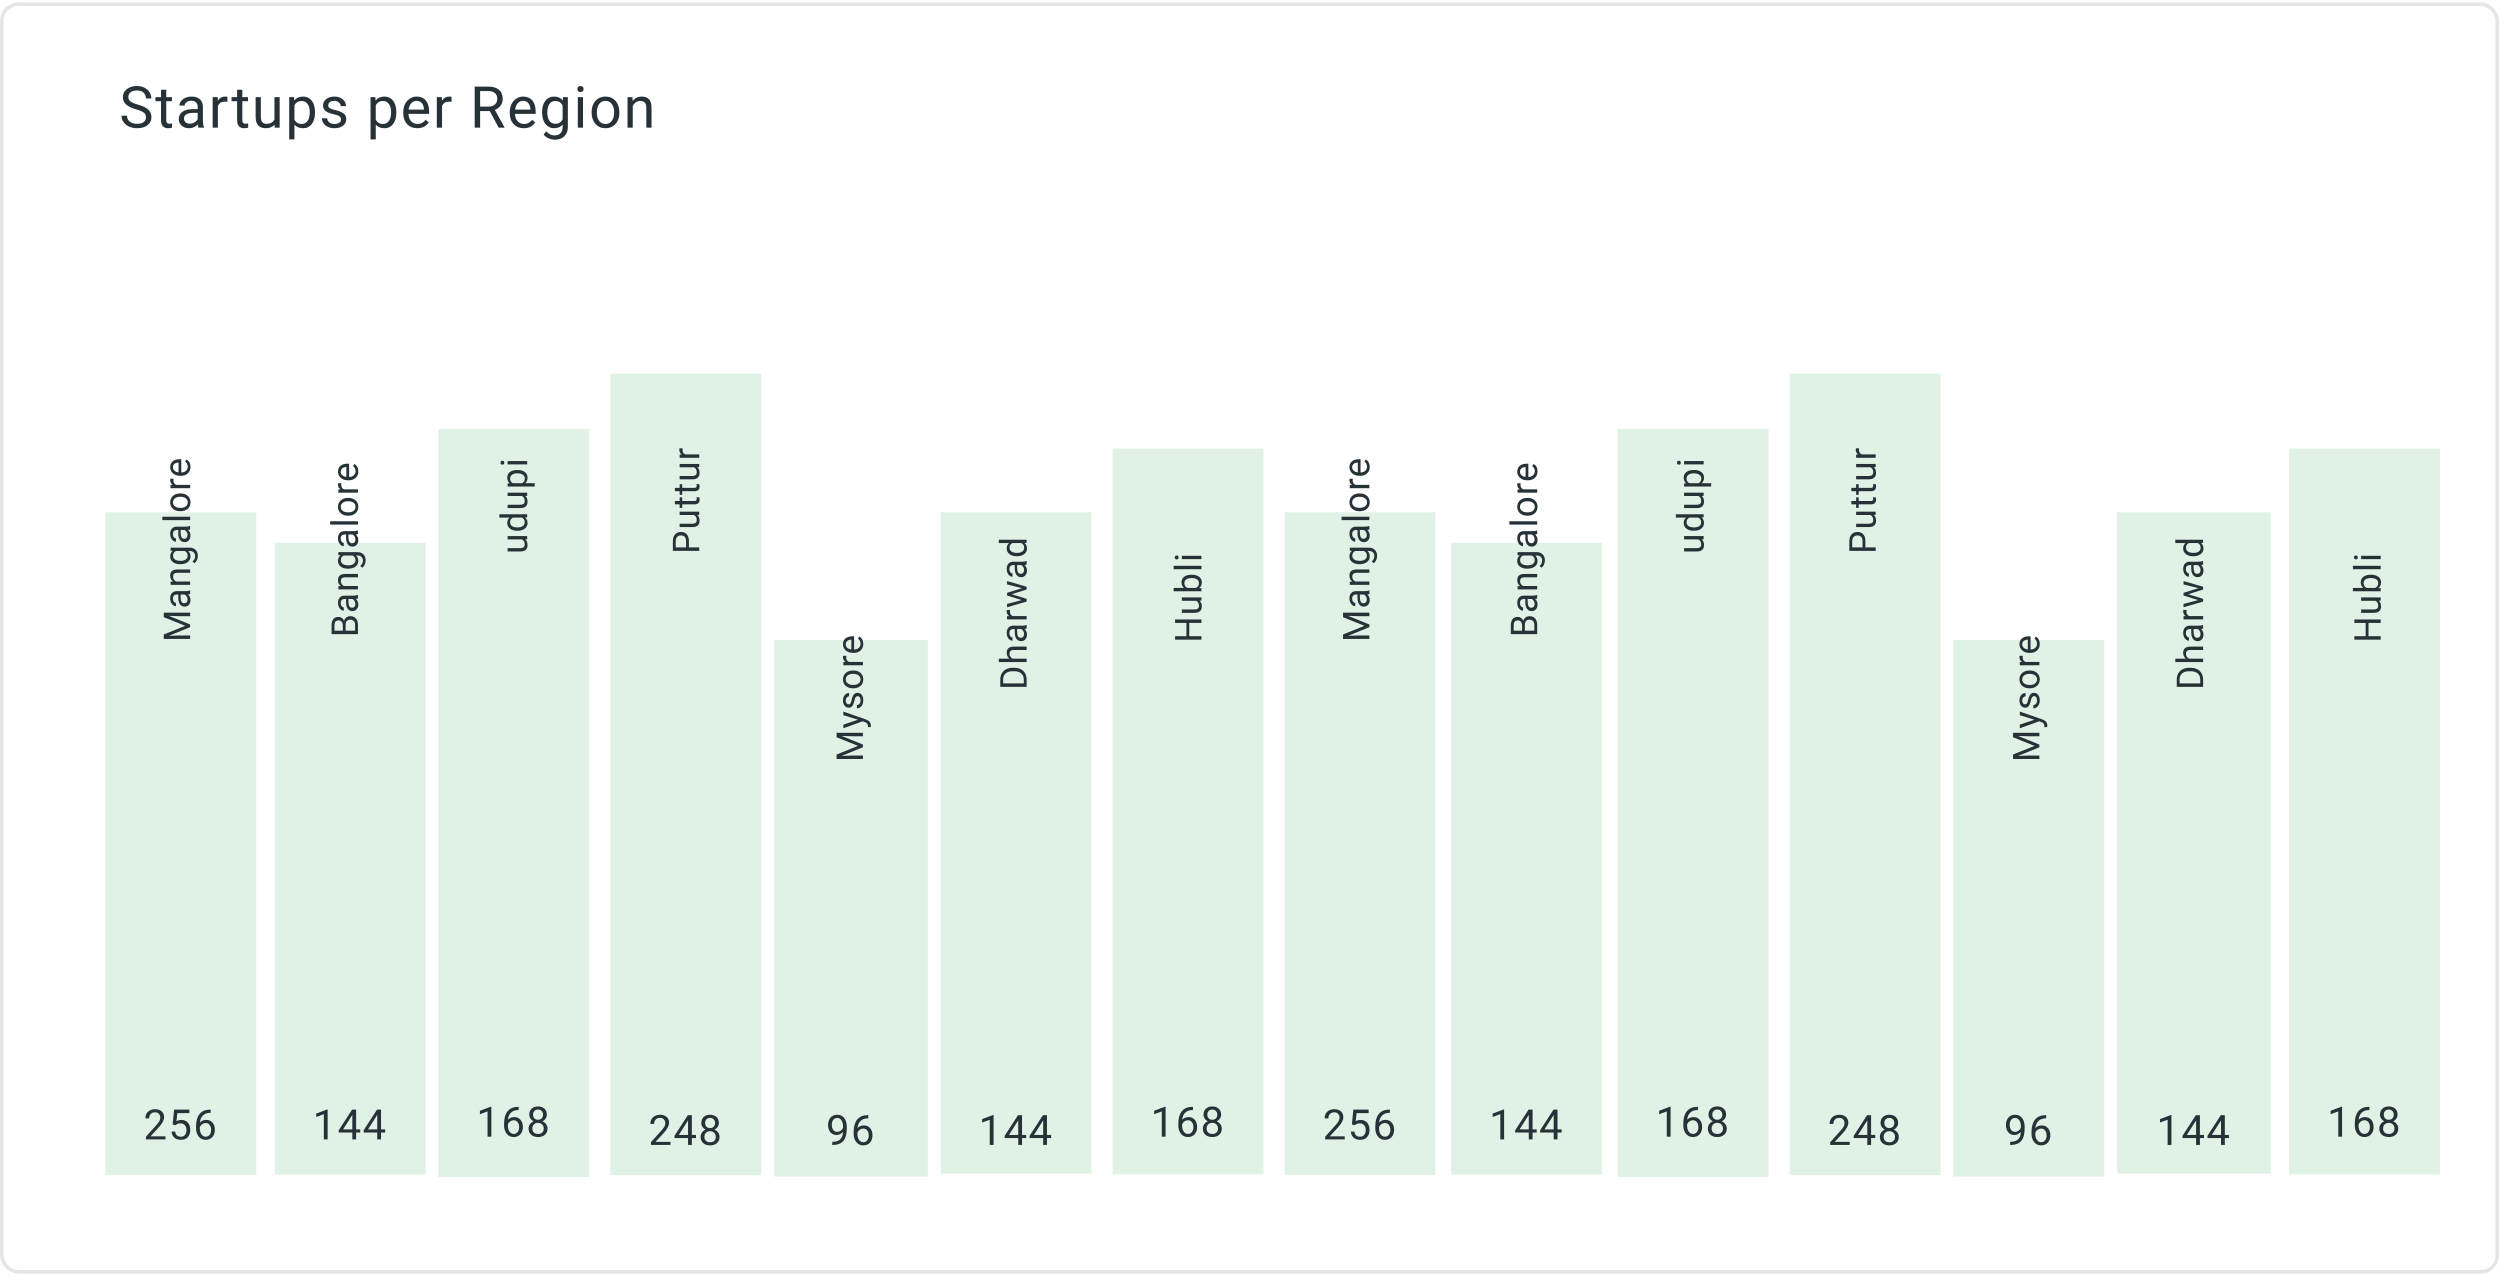 <svg width="901" height="460" viewBox="0 0 901 460" fill="none" xmlns="http://www.w3.org/2000/svg">
<g opacity="0.16">
<rect x="38" y="184.646" width="54.365" height="238.782" fill="#3AA959"/>
</g>
<g opacity="0.16">
<rect x="463" y="184.646" width="54.365" height="238.782" fill="#3AA959"/>
</g>
<g opacity="0.16">
<rect x="99" y="195.646" width="54.365" height="227.629" fill="#3AA959"/>
</g>
<g opacity="0.16">
<rect x="523" y="195.646" width="54.365" height="227.629" fill="#3AA959"/>
</g>
<g opacity="0.16">
<rect x="158" y="154.646" width="54.365" height="269.525" fill="#3AA959"/>
</g>
<g opacity="0.16">
<rect x="583" y="154.646" width="54.365" height="269.525" fill="#3AA959"/>
</g>
<g opacity="0.16">
<rect x="220" y="134.646" width="54.365" height="288.857" fill="#3AA959"/>
</g>
<g opacity="0.16">
<rect x="645" y="134.646" width="54.365" height="288.857" fill="#3AA959"/>
</g>
<g opacity="0.16">
<rect x="279" y="230.646" width="55.365" height="193.386" fill="#3AA959"/>
</g>
<g opacity="0.16">
<rect x="704" y="230.646" width="54.365" height="193.386" fill="#3AA959"/>
</g>
<g opacity="0.16">
<rect x="339" y="184.646" width="54.365" height="238.33" fill="#3AA959"/>
</g>
<g opacity="0.16">
<rect x="763" y="184.646" width="55.365" height="238.33" fill="#3AA959"/>
</g>
<g opacity="0.16">
<rect x="401" y="161.646" width="54.365" height="261.581" fill="#3AA959"/>
</g>
<g opacity="0.16">
<rect x="825" y="161.646" width="54.365" height="261.581" fill="#3AA959"/>
</g>
<path d="M59.633 410.646H52.596V409.665L56.313 405.535C56.864 404.911 57.243 404.404 57.449 404.016C57.661 403.622 57.767 403.217 57.767 402.799C57.767 402.238 57.597 401.778 57.258 401.419C56.918 401.06 56.466 400.881 55.901 400.881C55.222 400.881 54.693 401.075 54.315 401.464C53.941 401.847 53.754 402.383 53.754 403.071H52.39C52.39 402.083 52.707 401.284 53.341 400.674C53.98 400.065 54.834 399.76 55.901 399.76C56.899 399.76 57.688 400.023 58.268 400.549C58.848 401.07 59.139 401.766 59.139 402.636C59.139 403.693 58.465 404.952 57.117 406.413L54.241 409.533H59.633V410.646ZM62.209 405.262L62.755 399.907H68.257V401.168H63.913L63.588 404.097C64.114 403.787 64.712 403.632 65.38 403.632C66.359 403.632 67.136 403.957 67.711 404.606C68.287 405.25 68.574 406.123 68.574 407.224C68.574 408.33 68.274 409.203 67.674 409.843C67.079 410.477 66.246 410.794 65.174 410.794C64.225 410.794 63.45 410.531 62.85 410.005C62.251 409.479 61.909 408.751 61.825 407.822H63.116C63.2 408.436 63.419 408.901 63.773 409.216C64.127 409.525 64.594 409.68 65.174 409.68C65.808 409.68 66.305 409.464 66.664 409.031C67.028 408.598 67.21 408.001 67.21 407.239C67.21 406.521 67.013 405.946 66.62 405.513C66.231 405.075 65.712 404.856 65.063 404.856C64.468 404.856 64.001 404.987 63.662 405.247L63.3 405.542L62.209 405.262ZM75.923 399.9V401.058H75.672C74.61 401.078 73.764 401.392 73.135 402.002C72.505 402.612 72.141 403.47 72.043 404.576C72.608 403.927 73.38 403.603 74.359 403.603C75.293 403.603 76.038 403.932 76.594 404.591C77.154 405.25 77.435 406.1 77.435 407.143C77.435 408.249 77.132 409.134 76.527 409.798C75.927 410.462 75.121 410.794 74.108 410.794C73.08 410.794 72.247 410.401 71.608 409.614C70.968 408.822 70.649 407.804 70.649 406.56V406.037C70.649 404.06 71.069 402.55 71.91 401.508C72.756 400.46 74.012 399.924 75.679 399.9H75.923ZM74.13 404.738C73.663 404.738 73.233 404.879 72.839 405.159C72.446 405.439 72.173 405.791 72.021 406.214V406.715C72.021 407.6 72.22 408.313 72.618 408.854C73.016 409.395 73.513 409.665 74.108 409.665C74.723 409.665 75.205 409.439 75.554 408.987C75.908 408.535 76.085 407.942 76.085 407.209C76.085 406.472 75.905 405.877 75.546 405.424C75.192 404.967 74.72 404.738 74.13 404.738Z" fill="#263238"/>
<path d="M59.026 228.651L66.775 225.546L59.026 222.441L59.026 220.816L68.524 220.816L68.524 222.069L64.825 222.069L60.833 221.951L68.524 225.07L68.524 226.028L60.852 229.14L64.825 229.016L68.524 229.016L68.524 230.269L59.026 230.269L59.026 228.651ZM68.524 214.069C68.385 214.139 68.137 214.195 67.78 214.239C68.363 214.8 68.654 215.469 68.654 216.248C68.654 216.944 68.459 217.516 68.067 217.964C67.671 218.407 67.171 218.629 66.567 218.629C65.832 218.629 65.262 218.351 64.858 217.794C64.449 217.233 64.244 216.446 64.244 215.433L64.244 214.258L63.69 214.258C63.268 214.258 62.933 214.384 62.685 214.637C62.433 214.889 62.307 215.261 62.307 215.752C62.307 216.183 62.416 216.544 62.633 216.835C62.851 217.126 63.114 217.272 63.422 217.272L63.422 218.485C63.07 218.485 62.731 218.361 62.405 218.114C62.074 217.861 61.813 217.522 61.622 217.096C61.431 216.665 61.335 216.194 61.335 215.68C61.335 214.867 61.539 214.23 61.948 213.769C62.353 213.308 62.911 213.069 63.625 213.051L66.873 213.051C67.521 213.051 68.037 212.969 68.419 212.804L68.524 212.804L68.524 214.069ZM67.604 216.072C67.604 215.693 67.506 215.335 67.31 214.995C67.115 214.656 66.86 214.411 66.547 214.258L65.099 214.258L65.099 215.204C65.099 216.683 65.532 217.422 66.397 217.422C66.775 217.422 67.071 217.296 67.284 217.044C67.497 216.792 67.604 216.468 67.604 216.072ZM61.465 209.651L62.353 209.612C61.674 209.072 61.335 208.368 61.335 207.498C61.335 206.006 62.176 205.254 63.86 205.241L68.524 205.241L68.524 206.448L63.853 206.448C63.344 206.452 62.968 206.57 62.724 206.8C62.481 207.026 62.359 207.381 62.359 207.863C62.359 208.255 62.464 208.598 62.672 208.894C62.881 209.19 63.155 209.42 63.494 209.586L68.524 209.586L68.524 210.792L61.465 210.792L61.465 209.651ZM64.936 203.341C63.836 203.341 62.962 203.086 62.313 202.577C61.661 202.069 61.335 201.394 61.335 200.555C61.335 199.694 61.639 199.022 62.248 198.539L61.465 198.481L61.465 197.378L68.354 197.378C69.267 197.378 69.987 197.65 70.513 198.194C71.04 198.733 71.303 199.459 71.303 200.372C71.303 200.881 71.194 201.379 70.977 201.866C70.759 202.353 70.461 202.725 70.083 202.982L69.359 202.356C69.998 201.838 70.318 201.205 70.318 200.457C70.318 199.87 70.152 199.414 69.822 199.087C69.491 198.757 69.026 198.592 68.426 198.592L67.819 198.592C68.376 199.074 68.654 199.733 68.654 200.568C68.654 201.394 68.322 202.064 67.656 202.577C66.991 203.086 66.084 203.341 64.936 203.341ZM65.073 202.127C65.869 202.127 66.495 201.964 66.952 201.638C67.404 201.312 67.63 200.855 67.63 200.268C67.63 199.507 67.284 198.948 66.593 198.592L63.37 198.592C62.696 198.961 62.359 199.516 62.359 200.255C62.359 200.842 62.587 201.301 63.044 201.631C63.501 201.962 64.177 202.127 65.073 202.127ZM68.524 190.827C68.385 190.896 68.137 190.953 67.78 190.996C68.363 191.557 68.654 192.227 68.654 193.006C68.654 193.701 68.459 194.273 68.067 194.721C67.671 195.165 67.171 195.387 66.567 195.387C65.832 195.387 65.262 195.108 64.858 194.552C64.449 193.991 64.244 193.203 64.244 192.19L64.244 191.016L63.69 191.016C63.268 191.016 62.933 191.142 62.685 191.394C62.433 191.647 62.307 192.018 62.307 192.51C62.307 192.94 62.416 193.301 62.633 193.593C62.851 193.884 63.114 194.03 63.422 194.03L63.422 195.243C63.07 195.243 62.731 195.119 62.405 194.871C62.074 194.619 61.813 194.28 61.622 193.854C61.431 193.423 61.335 192.951 61.335 192.438C61.335 191.625 61.539 190.988 61.948 190.527C62.353 190.066 62.911 189.827 63.625 189.809L66.873 189.809C67.521 189.809 68.037 189.726 68.419 189.561L68.524 189.561L68.524 190.827ZM67.604 192.829C67.604 192.451 67.506 192.092 67.31 191.753C67.115 191.414 66.86 191.168 66.547 191.016L65.099 191.016L65.099 191.962C65.099 193.44 65.532 194.18 66.397 194.18C66.775 194.18 67.071 194.054 67.284 193.801C67.497 193.549 67.604 193.225 67.604 192.829ZM68.524 186.239L68.524 187.446L58.504 187.446L58.504 186.239L68.524 186.239ZM64.929 184.254C64.238 184.254 63.616 184.119 63.064 183.849C62.511 183.575 62.085 183.197 61.785 182.714C61.485 182.227 61.335 181.673 61.335 181.051C61.335 180.09 61.668 179.313 62.333 178.722C62.998 178.126 63.883 177.828 64.988 177.828L65.073 177.828C65.76 177.828 66.378 177.961 66.925 178.226C67.469 178.487 67.893 178.863 68.198 179.355C68.502 179.842 68.654 180.403 68.654 181.038C68.654 181.994 68.322 182.771 67.656 183.366C66.991 183.958 66.11 184.254 65.014 184.254L64.929 184.254ZM65.073 183.04C65.856 183.04 66.484 182.86 66.958 182.499C67.432 182.133 67.669 181.646 67.669 181.038C67.669 180.424 67.43 179.937 66.952 179.576C66.469 179.215 65.795 179.035 64.929 179.035C64.155 179.035 63.529 179.22 63.051 179.589C62.568 179.955 62.327 180.442 62.327 181.051C62.327 181.646 62.564 182.127 63.038 182.492C63.512 182.858 64.19 183.04 65.073 183.04ZM62.548 172.536C62.518 172.718 62.503 172.916 62.503 173.129C62.503 173.921 62.84 174.458 63.514 174.74L68.524 174.74L68.524 175.947L61.465 175.947L61.465 174.773L62.281 174.754C61.65 174.358 61.335 173.797 61.335 173.07C61.335 172.836 61.365 172.657 61.426 172.536L62.548 172.536ZM68.654 168.254C68.654 169.211 68.341 169.989 67.715 170.59C67.084 171.19 66.243 171.49 65.19 171.49L64.969 171.49C64.268 171.49 63.644 171.357 63.096 171.092C62.544 170.822 62.114 170.448 61.805 169.97C61.492 169.487 61.335 168.965 61.335 168.404C61.335 167.487 61.637 166.773 62.242 166.265C62.846 165.756 63.712 165.501 64.838 165.501L65.34 165.501L65.34 170.283C66.036 170.266 66.599 170.063 67.03 169.676C67.456 169.285 67.669 168.789 67.669 168.189C67.669 167.763 67.582 167.402 67.408 167.106C67.234 166.81 67.004 166.552 66.717 166.33L67.291 165.593C68.2 166.184 68.654 167.071 68.654 168.254ZM62.327 168.404C62.327 168.891 62.505 169.3 62.861 169.631C63.214 169.961 63.709 170.166 64.349 170.244L64.349 166.708L64.257 166.708C63.644 166.743 63.17 166.908 62.835 167.204C62.496 167.5 62.327 167.9 62.327 168.404Z" fill="#263238"/>
<path d="M484.633 410.646H477.596V409.665L481.314 405.535C481.864 404.911 482.243 404.404 482.449 404.016C482.661 403.622 482.767 403.217 482.767 402.799C482.767 402.238 482.597 401.778 482.258 401.419C481.918 401.06 481.466 400.881 480.901 400.881C480.222 400.881 479.693 401.075 479.315 401.464C478.941 401.847 478.754 402.383 478.754 403.071H477.39C477.39 402.083 477.707 401.284 478.341 400.674C478.98 400.065 479.833 399.76 480.901 399.76C481.899 399.76 482.688 400.023 483.268 400.549C483.848 401.07 484.139 401.766 484.139 402.636C484.139 403.693 483.465 404.952 482.118 406.413L479.241 409.533H484.633V410.646ZM487.209 405.262L487.755 399.907H493.257V401.168H488.913L488.588 404.097C489.114 403.787 489.712 403.632 490.38 403.632C491.359 403.632 492.136 403.957 492.711 404.606C493.287 405.25 493.574 406.123 493.574 407.224C493.574 408.33 493.274 409.203 492.674 409.843C492.079 410.477 491.246 410.794 490.174 410.794C489.225 410.794 488.45 410.531 487.851 410.005C487.251 409.479 486.909 408.751 486.825 407.822H488.116C488.2 408.436 488.418 408.901 488.773 409.216C489.127 409.525 489.594 409.68 490.174 409.68C490.808 409.68 491.305 409.464 491.664 409.031C492.028 408.598 492.21 408.001 492.21 407.239C492.21 406.521 492.013 405.946 491.62 405.513C491.231 405.075 490.712 404.856 490.063 404.856C489.468 404.856 489.001 404.987 488.662 405.247L488.3 405.542L487.209 405.262ZM500.923 399.9V401.058H500.672C499.61 401.078 498.764 401.392 498.134 402.002C497.505 402.612 497.141 403.47 497.043 404.576C497.608 403.927 498.38 403.603 499.359 403.603C500.293 403.603 501.038 403.932 501.594 404.591C502.154 405.25 502.435 406.1 502.435 407.143C502.435 408.249 502.132 409.134 501.527 409.798C500.927 410.462 500.121 410.794 499.108 410.794C498.08 410.794 497.247 410.401 496.608 409.614C495.968 408.822 495.649 407.804 495.649 406.56V406.037C495.649 404.06 496.069 402.55 496.91 401.508C497.756 400.46 499.012 399.924 500.679 399.9H500.923ZM499.13 404.738C498.663 404.738 498.233 404.879 497.839 405.159C497.446 405.439 497.173 405.791 497.021 406.214V406.715C497.021 407.6 497.22 408.313 497.618 408.854C498.016 409.395 498.513 409.665 499.108 409.665C499.723 409.665 500.205 409.439 500.554 408.987C500.908 408.535 501.085 407.942 501.085 407.209C501.085 406.472 500.905 405.877 500.546 405.424C500.192 404.967 499.72 404.738 499.13 404.738Z" fill="#263238"/>
<path d="M484.026 228.651L491.775 225.546L484.026 222.441L484.026 220.816L493.524 220.816L493.524 222.069L489.825 222.069L485.833 221.951L493.524 225.07L493.524 226.028L485.852 229.14L489.825 229.016L493.524 229.016L493.524 230.269L484.026 230.269L484.026 228.651ZM493.524 214.069C493.385 214.139 493.137 214.195 492.78 214.239C493.363 214.8 493.654 215.469 493.654 216.248C493.654 216.944 493.459 217.516 493.067 217.964C492.671 218.407 492.171 218.629 491.567 218.629C490.832 218.629 490.262 218.351 489.858 217.794C489.449 217.233 489.244 216.446 489.244 215.433L489.244 214.258L488.69 214.258C488.268 214.258 487.933 214.384 487.685 214.637C487.433 214.889 487.307 215.261 487.307 215.752C487.307 216.183 487.416 216.544 487.633 216.835C487.851 217.126 488.114 217.272 488.422 217.272L488.422 218.485C488.07 218.485 487.731 218.361 487.405 218.114C487.074 217.861 486.813 217.522 486.622 217.096C486.431 216.665 486.335 216.194 486.335 215.68C486.335 214.867 486.539 214.23 486.948 213.769C487.353 213.308 487.911 213.069 488.625 213.051L491.873 213.051C492.521 213.051 493.037 212.969 493.419 212.804L493.524 212.804L493.524 214.069ZM492.604 216.072C492.604 215.693 492.506 215.335 492.31 214.995C492.115 214.656 491.86 214.411 491.547 214.258L490.099 214.258L490.099 215.204C490.099 216.683 490.532 217.422 491.397 217.422C491.775 217.422 492.071 217.296 492.284 217.044C492.497 216.792 492.604 216.468 492.604 216.072ZM486.465 209.651L487.353 209.612C486.674 209.072 486.335 208.368 486.335 207.498C486.335 206.006 487.177 205.254 488.86 205.241L493.524 205.241L493.524 206.448L488.853 206.448C488.344 206.452 487.968 206.57 487.724 206.8C487.481 207.026 487.359 207.381 487.359 207.863C487.359 208.255 487.464 208.598 487.672 208.894C487.881 209.19 488.155 209.42 488.494 209.586L493.524 209.586L493.524 210.792L486.465 210.792L486.465 209.651ZM489.936 203.341C488.836 203.341 487.962 203.086 487.314 202.577C486.661 202.069 486.335 201.394 486.335 200.555C486.335 199.694 486.639 199.022 487.248 198.539L486.465 198.481L486.465 197.378L493.354 197.378C494.267 197.378 494.987 197.65 495.513 198.194C496.04 198.733 496.303 199.459 496.303 200.372C496.303 200.881 496.194 201.379 495.977 201.866C495.759 202.353 495.461 202.725 495.083 202.982L494.359 202.356C494.998 201.838 495.318 201.205 495.318 200.457C495.318 199.87 495.152 199.414 494.822 199.087C494.491 198.757 494.026 198.592 493.426 198.592L492.819 198.592C493.376 199.074 493.654 199.733 493.654 200.568C493.654 201.394 493.322 202.064 492.656 202.577C491.991 203.086 491.084 203.341 489.936 203.341ZM490.073 202.127C490.869 202.127 491.495 201.964 491.952 201.638C492.404 201.312 492.63 200.855 492.63 200.268C492.63 199.507 492.284 198.948 491.593 198.592L488.37 198.592C487.696 198.961 487.359 199.516 487.359 200.255C487.359 200.842 487.588 201.301 488.044 201.631C488.501 201.962 489.177 202.127 490.073 202.127ZM493.524 190.827C493.385 190.896 493.137 190.953 492.78 190.996C493.363 191.557 493.654 192.227 493.654 193.006C493.654 193.701 493.459 194.273 493.067 194.721C492.671 195.165 492.171 195.387 491.567 195.387C490.832 195.387 490.262 195.108 489.858 194.552C489.449 193.991 489.244 193.203 489.244 192.19L489.244 191.016L488.69 191.016C488.268 191.016 487.933 191.142 487.685 191.394C487.433 191.647 487.307 192.018 487.307 192.51C487.307 192.94 487.416 193.301 487.633 193.593C487.851 193.884 488.114 194.03 488.422 194.03L488.422 195.243C488.07 195.243 487.731 195.119 487.405 194.871C487.074 194.619 486.813 194.28 486.622 193.854C486.431 193.423 486.335 192.951 486.335 192.438C486.335 191.625 486.539 190.988 486.948 190.527C487.353 190.066 487.911 189.827 488.625 189.809L491.873 189.809C492.521 189.809 493.037 189.726 493.419 189.561L493.524 189.561L493.524 190.827ZM492.604 192.829C492.604 192.451 492.506 192.092 492.31 191.753C492.115 191.414 491.86 191.168 491.547 191.016L490.099 191.016L490.099 191.962C490.099 193.44 490.532 194.18 491.397 194.18C491.775 194.18 492.071 194.054 492.284 193.801C492.497 193.549 492.604 193.225 492.604 192.829ZM493.524 186.239L493.524 187.446L483.504 187.446L483.504 186.239L493.524 186.239ZM489.929 184.254C489.238 184.254 488.616 184.119 488.064 183.849C487.511 183.575 487.085 183.197 486.785 182.714C486.485 182.227 486.335 181.673 486.335 181.051C486.335 180.09 486.668 179.313 487.333 178.722C487.998 178.126 488.883 177.828 489.988 177.828L490.073 177.828C490.76 177.828 491.378 177.961 491.926 178.226C492.469 178.487 492.893 178.863 493.198 179.355C493.502 179.842 493.654 180.403 493.654 181.038C493.654 181.994 493.322 182.771 492.656 183.366C491.991 183.958 491.11 184.254 490.014 184.254L489.929 184.254ZM490.073 183.04C490.856 183.04 491.484 182.86 491.958 182.499C492.432 182.133 492.669 181.646 492.669 181.038C492.669 180.424 492.43 179.937 491.952 179.576C491.469 179.215 490.795 179.035 489.929 179.035C489.155 179.035 488.529 179.22 488.051 179.589C487.568 179.955 487.327 180.442 487.327 181.051C487.327 181.646 487.564 182.127 488.038 182.492C488.512 182.858 489.19 183.04 490.073 183.04ZM487.548 172.536C487.518 172.718 487.503 172.916 487.503 173.129C487.503 173.921 487.84 174.458 488.514 174.74L493.524 174.74L493.524 175.947L486.465 175.947L486.465 174.773L487.281 174.754C486.65 174.358 486.335 173.797 486.335 173.07C486.335 172.836 486.365 172.657 486.426 172.536L487.548 172.536ZM493.654 168.254C493.654 169.211 493.341 169.989 492.715 170.59C492.084 171.19 491.243 171.49 490.19 171.49L489.969 171.49C489.268 171.49 488.644 171.357 488.096 171.092C487.544 170.822 487.113 170.448 486.805 169.97C486.492 169.487 486.335 168.965 486.335 168.404C486.335 167.487 486.637 166.773 487.242 166.265C487.846 165.756 488.712 165.501 489.838 165.501L490.34 165.501L490.34 170.283C491.036 170.266 491.599 170.063 492.03 169.676C492.456 169.285 492.669 168.789 492.669 168.189C492.669 167.763 492.582 167.402 492.408 167.106C492.234 166.81 492.004 166.552 491.717 166.33L492.291 165.593C493.2 166.184 493.654 167.071 493.654 168.254ZM487.327 168.404C487.327 168.891 487.505 169.3 487.861 169.631C488.214 169.961 488.71 170.166 489.349 170.244L489.349 166.708L489.257 166.708C488.644 166.743 488.17 166.908 487.835 167.204C487.496 167.5 487.327 167.9 487.327 168.404Z" fill="#263238"/>
<path d="M129 228.544L119.502 228.544L119.502 225.439C119.502 224.408 119.715 223.634 120.141 223.117C120.568 222.595 121.198 222.334 122.033 222.334C122.477 222.334 122.87 222.46 123.214 222.712C123.553 222.964 123.816 223.308 124.003 223.743C124.147 223.23 124.421 222.825 124.825 222.53C125.225 222.229 125.704 222.079 126.26 222.079C127.113 222.079 127.782 222.356 128.269 222.908C128.756 223.46 129 224.241 129 225.25L129 228.544ZM124.558 227.292L127.976 227.292L127.976 225.224C127.976 224.641 127.826 224.182 127.526 223.847C127.221 223.508 126.804 223.338 126.273 223.338C125.129 223.338 124.558 223.96 124.558 225.204L124.558 227.292ZM123.553 227.292L123.553 225.4C123.553 224.852 123.416 224.415 123.142 224.089C122.868 223.758 122.496 223.593 122.027 223.593C121.505 223.593 121.126 223.745 120.891 224.049C120.652 224.354 120.533 224.817 120.533 225.439L120.533 227.292L123.553 227.292ZM129 215.684C128.861 215.754 128.613 215.811 128.256 215.854C128.839 216.415 129.13 217.085 129.13 217.863C129.13 218.559 128.935 219.131 128.543 219.579C128.148 220.022 127.647 220.244 127.043 220.244C126.308 220.244 125.738 219.966 125.334 219.409C124.925 218.848 124.721 218.061 124.721 217.048L124.721 215.874L124.166 215.874C123.744 215.874 123.41 216 123.162 216.252C122.909 216.504 122.783 216.876 122.783 217.367C122.783 217.798 122.892 218.159 123.109 218.45C123.327 218.742 123.59 218.887 123.899 218.887L123.899 220.101C123.546 220.101 123.207 219.977 122.881 219.729C122.551 219.477 122.29 219.137 122.098 218.711C121.907 218.281 121.811 217.809 121.811 217.296C121.811 216.482 122.016 215.845 122.424 215.384C122.829 214.923 123.388 214.684 124.101 214.667L127.35 214.667C127.998 214.667 128.513 214.584 128.896 214.419L129 214.419L129 215.684ZM128.08 217.687C128.08 217.309 127.982 216.95 127.787 216.611C127.591 216.272 127.337 216.026 127.023 215.874L125.575 215.874L125.575 216.82C125.575 218.298 126.008 219.037 126.873 219.037C127.252 219.037 127.547 218.911 127.761 218.659C127.974 218.407 128.08 218.083 128.08 217.687ZM121.942 211.266L122.829 211.227C122.15 210.688 121.811 209.983 121.811 209.113C121.811 207.622 122.653 206.869 124.336 206.856L129 206.856L129 208.063L124.329 208.063C123.82 208.067 123.444 208.185 123.201 208.415C122.957 208.642 122.835 208.996 122.835 209.479C122.835 209.87 122.94 210.214 123.149 210.509C123.357 210.805 123.631 211.036 123.971 211.201L129 211.201L129 212.408L121.942 212.408L121.942 211.266ZM125.412 204.956C124.312 204.956 123.438 204.702 122.79 204.193C122.137 203.684 121.811 203.01 121.811 202.17C121.811 201.309 122.116 200.637 122.725 200.155L121.942 200.096L121.942 198.994L128.83 198.994C129.744 198.994 130.463 199.265 130.99 199.809C131.516 200.348 131.779 201.075 131.779 201.988C131.779 202.497 131.67 202.995 131.453 203.482C131.235 203.969 130.937 204.341 130.559 204.597L129.835 203.971C130.474 203.453 130.794 202.821 130.794 202.073C130.794 201.486 130.629 201.029 130.298 200.703C129.968 200.372 129.502 200.207 128.902 200.207L128.295 200.207C128.852 200.69 129.13 201.349 129.13 202.184C129.13 203.01 128.798 203.68 128.132 204.193C127.467 204.702 126.56 204.956 125.412 204.956ZM125.549 203.743C126.345 203.743 126.971 203.58 127.428 203.253C127.88 202.927 128.106 202.471 128.106 201.883C128.106 201.122 127.761 200.564 127.069 200.207L123.847 200.207C123.172 200.577 122.835 201.131 122.835 201.87C122.835 202.457 123.064 202.916 123.52 203.247C123.977 203.577 124.653 203.743 125.549 203.743ZM129 192.442C128.861 192.512 128.613 192.568 128.256 192.612C128.839 193.173 129.13 193.842 129.13 194.621C129.13 195.317 128.935 195.889 128.543 196.337C128.148 196.78 127.647 197.002 127.043 197.002C126.308 197.002 125.738 196.724 125.334 196.167C124.925 195.606 124.721 194.819 124.721 193.805L124.721 192.631L124.166 192.631C123.744 192.631 123.41 192.757 123.162 193.01C122.909 193.262 122.783 193.634 122.783 194.125C122.783 194.556 122.892 194.917 123.109 195.208C123.327 195.499 123.59 195.645 123.899 195.645L123.899 196.858C123.546 196.858 123.207 196.734 122.881 196.487C122.551 196.234 122.29 195.895 122.098 195.469C121.907 195.038 121.811 194.567 121.811 194.053C121.811 193.24 122.016 192.603 122.424 192.142C122.829 191.681 123.388 191.442 124.101 191.424L127.35 191.424C127.998 191.424 128.513 191.342 128.896 191.177L129 191.177L129 192.442ZM128.08 194.445C128.08 194.066 127.982 193.708 127.787 193.368C127.591 193.029 127.337 192.783 127.023 192.631L125.575 192.631L125.575 193.577C125.575 195.056 126.008 195.795 126.873 195.795C127.252 195.795 127.547 195.669 127.761 195.417C127.974 195.164 128.08 194.84 128.08 194.445ZM129 187.854L129 189.061L118.98 189.061L118.98 187.854L129 187.854ZM125.406 185.869C124.714 185.869 124.092 185.734 123.54 185.464C122.988 185.19 122.561 184.812 122.261 184.329C121.961 183.842 121.811 183.288 121.811 182.666C121.811 181.705 122.144 180.929 122.809 180.337C123.475 179.741 124.36 179.443 125.464 179.443L125.549 179.443C126.236 179.443 126.854 179.576 127.402 179.841C127.945 180.102 128.369 180.478 128.674 180.97C128.978 181.457 129.13 182.018 129.13 182.653C129.13 183.61 128.798 184.386 128.132 184.982C127.467 185.573 126.586 185.869 125.49 185.869L125.406 185.869ZM125.549 184.656C126.332 184.656 126.96 184.475 127.434 184.114C127.908 183.749 128.145 183.262 128.145 182.653C128.145 182.04 127.906 181.553 127.428 181.192C126.945 180.831 126.271 180.65 125.406 180.65C124.632 180.65 124.005 180.835 123.527 181.205C123.044 181.57 122.803 182.057 122.803 182.666C122.803 183.262 123.04 183.742 123.514 184.108C123.988 184.473 124.666 184.656 125.549 184.656ZM123.025 174.151C122.994 174.334 122.979 174.531 122.979 174.745C122.979 175.536 123.316 176.073 123.99 176.356L129 176.356L129 177.563L121.942 177.563L121.942 176.388L122.757 176.369C122.127 175.973 121.811 175.412 121.811 174.686C121.811 174.451 121.842 174.273 121.903 174.151L123.025 174.151ZM129.13 169.87C129.13 170.826 128.817 171.605 128.191 172.205C127.561 172.805 126.719 173.105 125.667 173.105L125.445 173.105C124.745 173.105 124.121 172.972 123.573 172.707C123.02 172.438 122.59 172.064 122.281 171.585C121.968 171.102 121.811 170.581 121.811 170.02C121.811 169.102 122.114 168.389 122.718 167.88C123.323 167.371 124.188 167.117 125.314 167.117L125.817 167.117L125.817 171.898C126.512 171.881 127.076 171.679 127.506 171.292C127.932 170.9 128.145 170.404 128.145 169.804C128.145 169.378 128.058 169.017 127.885 168.721C127.711 168.426 127.48 168.167 127.193 167.945L127.767 167.208C128.676 167.799 129.13 168.687 129.13 169.87ZM122.803 170.02C122.803 170.507 122.981 170.915 123.338 171.246C123.69 171.576 124.186 171.781 124.825 171.859L124.825 168.323L124.734 168.323C124.121 168.358 123.647 168.524 123.312 168.819C122.972 169.115 122.803 169.515 122.803 170.02Z" fill="#263238"/>
<path d="M554 228.544L544.502 228.544L544.502 225.439C544.502 224.408 544.715 223.634 545.141 223.117C545.568 222.595 546.198 222.334 547.033 222.334C547.477 222.334 547.87 222.46 548.214 222.712C548.553 222.964 548.816 223.308 549.003 223.743C549.147 223.23 549.421 222.825 549.825 222.53C550.225 222.229 550.704 222.079 551.26 222.079C552.113 222.079 552.782 222.356 553.269 222.908C553.756 223.46 554 224.241 554 225.25L554 228.544ZM549.558 227.292L552.976 227.292L552.976 225.224C552.976 224.641 552.826 224.182 552.526 223.847C552.221 223.508 551.804 223.338 551.273 223.338C550.129 223.338 549.558 223.96 549.558 225.204L549.558 227.292ZM548.553 227.292L548.553 225.4C548.553 224.852 548.416 224.415 548.142 224.089C547.868 223.758 547.496 223.593 547.027 223.593C546.505 223.593 546.126 223.745 545.891 224.049C545.652 224.354 545.533 224.817 545.533 225.439L545.533 227.292L548.553 227.292ZM554 215.684C553.861 215.754 553.613 215.811 553.256 215.854C553.839 216.415 554.13 217.085 554.13 217.863C554.13 218.559 553.935 219.131 553.543 219.579C553.148 220.022 552.647 220.244 552.043 220.244C551.308 220.244 550.738 219.966 550.334 219.409C549.925 218.848 549.721 218.061 549.721 217.048L549.721 215.874L549.166 215.874C548.744 215.874 548.41 216 548.162 216.252C547.909 216.504 547.783 216.876 547.783 217.367C547.783 217.798 547.892 218.159 548.109 218.45C548.327 218.742 548.59 218.887 548.899 218.887L548.899 220.101C548.546 220.101 548.207 219.977 547.881 219.729C547.551 219.477 547.29 219.137 547.098 218.711C546.907 218.281 546.811 217.809 546.811 217.296C546.811 216.482 547.016 215.845 547.424 215.384C547.829 214.923 548.388 214.684 549.101 214.667L552.35 214.667C552.998 214.667 553.513 214.584 553.896 214.419L554 214.419L554 215.684ZM553.08 217.687C553.08 217.309 552.982 216.95 552.787 216.611C552.591 216.272 552.337 216.026 552.023 215.874L550.575 215.874L550.575 216.82C550.575 218.298 551.008 219.037 551.873 219.037C552.252 219.037 552.547 218.911 552.761 218.659C552.974 218.407 553.08 218.083 553.08 217.687ZM546.942 211.266L547.829 211.227C547.15 210.688 546.811 209.983 546.811 209.113C546.811 207.622 547.653 206.869 549.336 206.856L554 206.856L554 208.063L549.329 208.063C548.82 208.067 548.444 208.185 548.201 208.415C547.957 208.642 547.835 208.996 547.835 209.479C547.835 209.87 547.94 210.214 548.149 210.509C548.357 210.805 548.631 211.036 548.971 211.201L554 211.201L554 212.408L546.942 212.408L546.942 211.266ZM550.412 204.956C549.312 204.956 548.438 204.702 547.79 204.193C547.137 203.684 546.811 203.01 546.811 202.17C546.811 201.309 547.116 200.637 547.725 200.155L546.942 200.096L546.942 198.994L553.83 198.994C554.744 198.994 555.463 199.265 555.99 199.809C556.516 200.348 556.779 201.075 556.779 201.988C556.779 202.497 556.67 202.995 556.453 203.482C556.235 203.969 555.937 204.341 555.559 204.597L554.835 203.971C555.474 203.453 555.794 202.821 555.794 202.073C555.794 201.486 555.629 201.029 555.298 200.703C554.968 200.372 554.502 200.207 553.902 200.207L553.295 200.207C553.852 200.69 554.13 201.349 554.13 202.184C554.13 203.01 553.798 203.68 553.132 204.193C552.467 204.702 551.56 204.956 550.412 204.956ZM550.549 203.743C551.345 203.743 551.971 203.58 552.428 203.253C552.88 202.927 553.106 202.471 553.106 201.883C553.106 201.122 552.761 200.564 552.069 200.207L548.847 200.207C548.172 200.577 547.835 201.131 547.835 201.87C547.835 202.457 548.064 202.916 548.52 203.247C548.977 203.577 549.653 203.743 550.549 203.743ZM554 192.442C553.861 192.512 553.613 192.568 553.256 192.612C553.839 193.173 554.13 193.842 554.13 194.621C554.13 195.317 553.935 195.889 553.543 196.337C553.148 196.78 552.647 197.002 552.043 197.002C551.308 197.002 550.738 196.724 550.334 196.167C549.925 195.606 549.721 194.819 549.721 193.805L549.721 192.631L549.166 192.631C548.744 192.631 548.41 192.757 548.162 193.01C547.909 193.262 547.783 193.634 547.783 194.125C547.783 194.556 547.892 194.917 548.109 195.208C548.327 195.499 548.59 195.645 548.899 195.645L548.899 196.858C548.546 196.858 548.207 196.734 547.881 196.487C547.551 196.234 547.29 195.895 547.098 195.469C546.907 195.038 546.811 194.567 546.811 194.053C546.811 193.24 547.016 192.603 547.424 192.142C547.829 191.681 548.388 191.442 549.101 191.424L552.35 191.424C552.998 191.424 553.513 191.342 553.896 191.177L554 191.177L554 192.442ZM553.08 194.445C553.08 194.066 552.982 193.708 552.787 193.368C552.591 193.029 552.337 192.783 552.023 192.631L550.575 192.631L550.575 193.577C550.575 195.056 551.008 195.795 551.873 195.795C552.252 195.795 552.547 195.669 552.761 195.417C552.974 195.164 553.08 194.84 553.08 194.445ZM554 187.854L554 189.061L543.98 189.061L543.98 187.854L554 187.854ZM550.406 185.869C549.714 185.869 549.092 185.734 548.54 185.464C547.988 185.19 547.561 184.812 547.261 184.329C546.961 183.842 546.811 183.288 546.811 182.666C546.811 181.705 547.144 180.929 547.809 180.337C548.475 179.741 549.36 179.443 550.464 179.443L550.549 179.443C551.236 179.443 551.854 179.576 552.402 179.841C552.945 180.102 553.369 180.478 553.674 180.97C553.978 181.457 554.13 182.018 554.13 182.653C554.13 183.61 553.798 184.386 553.132 184.982C552.467 185.573 551.586 185.869 550.49 185.869L550.406 185.869ZM550.549 184.656C551.332 184.656 551.96 184.475 552.434 184.114C552.908 183.749 553.145 183.262 553.145 182.653C553.145 182.04 552.906 181.553 552.428 181.192C551.945 180.831 551.271 180.65 550.406 180.65C549.632 180.65 549.005 180.835 548.527 181.205C548.044 181.57 547.803 182.057 547.803 182.666C547.803 183.262 548.04 183.742 548.514 184.108C548.988 184.473 549.666 184.656 550.549 184.656ZM548.025 174.151C547.994 174.334 547.979 174.531 547.979 174.745C547.979 175.536 548.316 176.073 548.99 176.356L554 176.356L554 177.563L546.942 177.563L546.942 176.388L547.757 176.369C547.127 175.973 546.811 175.412 546.811 174.686C546.811 174.451 546.842 174.273 546.903 174.151L548.025 174.151ZM554.13 169.87C554.13 170.826 553.817 171.605 553.191 172.205C552.561 172.805 551.719 173.105 550.667 173.105L550.445 173.105C549.745 173.105 549.121 172.972 548.573 172.707C548.02 172.438 547.59 172.064 547.281 171.585C546.968 171.102 546.811 170.581 546.811 170.02C546.811 169.102 547.114 168.389 547.718 167.88C548.323 167.371 549.188 167.117 550.314 167.117L550.817 167.117L550.817 171.898C551.512 171.881 552.076 171.679 552.506 171.292C552.932 170.9 553.145 170.404 553.145 169.804C553.145 169.378 553.058 169.017 552.885 168.721C552.711 168.426 552.48 168.167 552.193 167.945L552.767 167.208C553.676 167.799 554.13 168.687 554.13 169.87ZM547.803 170.02C547.803 170.507 547.981 170.915 548.338 171.246C548.69 171.576 549.186 171.781 549.825 171.859L549.825 168.323L549.734 168.323C549.121 168.358 548.647 168.524 548.312 168.819C547.972 169.115 547.803 169.515 547.803 170.02Z" fill="#263238"/>
<path d="M189.302 194.376C189.854 194.845 190.13 195.535 190.13 196.444C190.13 197.196 189.913 197.77 189.478 198.166C189.039 198.557 188.391 198.755 187.534 198.759L182.942 198.759L182.942 197.552L187.502 197.552C188.571 197.552 189.106 197.118 189.106 196.248C189.106 195.326 188.763 194.713 188.076 194.408L182.942 194.408L182.942 193.201L190 193.201L190 194.35L189.302 194.376ZM186.412 191.288C185.329 191.288 184.46 191.031 183.803 190.518C183.142 190.005 182.811 189.333 182.811 188.503C182.811 187.676 183.094 187.022 183.659 186.539L179.98 186.539L179.98 185.332L190 185.332L190 186.441L189.243 186.5C189.835 186.983 190.13 187.655 190.13 188.516C190.13 189.333 189.796 190.001 189.126 190.518C188.456 191.031 187.582 191.288 186.503 191.288L186.412 191.288ZM186.549 190.081C187.349 190.081 187.976 189.916 188.428 189.585C188.88 189.255 189.106 188.798 189.106 188.216C189.106 187.45 188.763 186.891 188.076 186.539L184.834 186.539C184.168 186.9 183.835 187.454 183.835 188.202C183.835 188.794 184.064 189.255 184.52 189.585C184.977 189.916 185.653 190.081 186.549 190.081ZM189.302 178.729C189.854 179.198 190.13 179.887 190.13 180.796C190.13 181.549 189.913 182.123 189.478 182.519C189.039 182.91 188.391 183.108 187.534 183.112L182.942 183.112L182.942 181.905L187.502 181.905C188.571 181.905 189.106 181.47 189.106 180.601C189.106 179.679 188.763 179.066 188.076 178.761L182.942 178.761L182.942 177.554L190 177.554L190 178.702L189.302 178.729ZM186.549 169.385C187.623 169.385 188.489 169.631 189.145 170.122C189.802 170.614 190.13 171.279 190.13 172.118C190.13 172.975 189.859 173.649 189.315 174.141L192.714 174.141L192.714 175.347L182.942 175.347L182.942 174.245L183.725 174.186C183.116 173.695 182.811 173.012 182.811 172.138C182.811 171.29 183.131 170.62 183.77 170.129C184.41 169.633 185.299 169.385 186.438 169.385L186.549 169.385ZM186.412 170.592C185.616 170.592 184.988 170.761 184.527 171.101C184.066 171.44 183.835 171.905 183.835 172.497C183.835 173.227 184.159 173.775 184.807 174.141L188.18 174.141C188.824 173.78 189.145 173.227 189.145 172.484C189.145 171.905 188.917 171.446 188.46 171.107C188 170.764 187.317 170.592 186.412 170.592ZM190 166.167L190 167.374L182.942 167.374L182.942 166.167L190 166.167ZM181.07 167.472C180.874 167.472 180.709 167.413 180.574 167.295C180.439 167.174 180.372 166.995 180.372 166.761C180.372 166.526 180.439 166.347 180.574 166.226C180.709 166.104 180.874 166.043 181.07 166.043C181.265 166.043 181.428 166.104 181.559 166.226C181.689 166.347 181.755 166.526 181.755 166.761C181.755 166.995 181.689 167.174 181.559 167.295C181.428 167.413 181.265 167.472 181.07 167.472Z" fill="#263238"/>
<path d="M613.302 194.376C613.854 194.845 614.13 195.535 614.13 196.444C614.13 197.196 613.913 197.77 613.478 198.166C613.039 198.557 612.391 198.755 611.534 198.759L606.942 198.759L606.942 197.552L611.502 197.552C612.571 197.552 613.106 197.118 613.106 196.248C613.106 195.326 612.763 194.713 612.076 194.408L606.942 194.408L606.942 193.201L614 193.201L614 194.35L613.302 194.376ZM610.412 191.288C609.329 191.288 608.46 191.031 607.803 190.518C607.142 190.005 606.811 189.333 606.811 188.503C606.811 187.676 607.094 187.022 607.659 186.539L603.98 186.539L603.98 185.332L614 185.332L614 186.441L613.243 186.5C613.835 186.983 614.13 187.655 614.13 188.516C614.13 189.333 613.796 190.001 613.126 190.518C612.456 191.031 611.582 191.288 610.503 191.288L610.412 191.288ZM610.549 190.081C611.349 190.081 611.976 189.916 612.428 189.585C612.88 189.255 613.106 188.798 613.106 188.216C613.106 187.45 612.763 186.891 612.076 186.539L608.834 186.539C608.168 186.9 607.835 187.454 607.835 188.202C607.835 188.794 608.064 189.255 608.52 189.585C608.977 189.916 609.653 190.081 610.549 190.081ZM613.302 178.729C613.854 179.198 614.13 179.887 614.13 180.796C614.13 181.549 613.913 182.123 613.478 182.519C613.039 182.91 612.391 183.108 611.534 183.112L606.942 183.112L606.942 181.905L611.502 181.905C612.571 181.905 613.106 181.47 613.106 180.601C613.106 179.679 612.763 179.066 612.076 178.761L606.942 178.761L606.942 177.554L614 177.554L614 178.702L613.302 178.729ZM610.549 169.385C611.623 169.385 612.489 169.631 613.145 170.122C613.802 170.614 614.13 171.279 614.13 172.118C614.13 172.975 613.859 173.649 613.315 174.141L616.714 174.141L616.714 175.347L606.942 175.347L606.942 174.245L607.725 174.186C607.116 173.695 606.811 173.012 606.811 172.138C606.811 171.29 607.131 170.62 607.77 170.129C608.41 169.633 609.299 169.385 610.438 169.385L610.549 169.385ZM610.412 170.592C609.616 170.592 608.988 170.761 608.527 171.101C608.066 171.44 607.835 171.905 607.835 172.497C607.835 173.227 608.159 173.775 608.807 174.141L612.18 174.141C612.824 173.78 613.145 173.227 613.145 172.484C613.145 171.905 612.917 171.446 612.46 171.107C612 170.764 611.317 170.592 610.412 170.592ZM614 166.167L614 167.374L606.942 167.374L606.942 166.167L614 166.167ZM605.07 167.472C604.874 167.472 604.709 167.413 604.574 167.295C604.439 167.174 604.372 166.995 604.372 166.761C604.372 166.526 604.439 166.347 604.574 166.226C604.709 166.104 604.874 166.043 605.07 166.043C605.265 166.043 605.428 166.104 605.559 166.226C605.689 166.347 605.755 166.526 605.755 166.761C605.755 166.995 605.689 167.174 605.559 167.295C605.428 167.413 605.265 167.472 605.07 167.472Z" fill="#263238"/>
<path d="M248.282 197.292L252 197.292L252 198.544L242.502 198.544L242.502 195.041C242.502 194.002 242.767 193.188 243.298 192.601C243.828 192.01 244.531 191.714 245.405 191.714C246.327 191.714 247.038 192.003 247.538 192.582C248.034 193.156 248.282 193.98 248.282 195.054L248.282 197.292ZM247.258 197.292L247.258 195.041C247.258 194.371 247.101 193.858 246.788 193.502C246.47 193.145 246.014 192.967 245.418 192.967C244.853 192.967 244.4 193.145 244.061 193.502C243.722 193.858 243.546 194.347 243.533 194.969L243.533 197.292L247.258 197.292ZM251.302 185.58C251.854 186.05 252.13 186.739 252.13 187.648C252.13 188.4 251.913 188.974 251.478 189.37C251.039 189.762 250.391 189.959 249.534 189.964L244.942 189.964L244.942 188.757L249.502 188.757C250.571 188.757 251.106 188.322 251.106 187.452C251.106 186.53 250.763 185.917 250.076 185.613L244.942 185.613L244.942 184.406L252 184.406L252 185.554L251.302 185.58ZM243.233 180.562L244.942 180.562L244.942 179.244L245.875 179.244L245.875 180.562L250.252 180.562C250.534 180.562 250.748 180.503 250.891 180.385C251.03 180.268 251.1 180.068 251.1 179.785C251.1 179.646 251.074 179.455 251.021 179.211L252 179.211C252.087 179.529 252.13 179.837 252.13 180.138C252.13 180.677 251.967 181.083 251.641 181.357C251.315 181.631 250.852 181.768 250.252 181.768L245.875 181.768L245.875 183.053L244.942 183.053L244.942 181.768L243.233 181.768L243.233 180.562ZM243.233 175.824L244.942 175.824L244.942 174.506L245.875 174.506L245.875 175.824L250.252 175.824C250.534 175.824 250.748 175.765 250.891 175.647C251.03 175.53 251.1 175.33 251.1 175.047C251.1 174.908 251.074 174.717 251.021 174.473L252 174.473C252.087 174.791 252.13 175.099 252.13 175.4C252.13 175.939 251.967 176.345 251.641 176.619C251.315 176.893 250.852 177.03 250.252 177.03L245.875 177.03L245.875 178.315L244.942 178.315L244.942 177.03L243.233 177.03L243.233 175.824ZM251.302 168.365C251.854 168.835 252.13 169.524 252.13 170.433C252.13 171.186 251.913 171.76 251.478 172.155C251.039 172.547 250.391 172.745 249.534 172.749L244.942 172.749L244.942 171.542L249.502 171.542C250.571 171.542 251.106 171.107 251.106 170.237C251.106 169.316 250.763 168.702 250.076 168.398L244.942 168.398L244.942 167.191L252 167.191L252 168.339L251.302 168.365ZM246.025 161.572C245.994 161.755 245.979 161.953 245.979 162.166C245.979 162.958 246.316 163.495 246.99 163.777L252 163.777L252 164.984L244.942 164.984L244.942 163.81L245.757 163.79C245.127 163.395 244.811 162.834 244.811 162.107C244.811 161.872 244.842 161.694 244.903 161.572L246.025 161.572Z" fill="#263238"/>
<path d="M672.282 197.292L676 197.292L676 198.544L666.502 198.544L666.502 195.041C666.502 194.002 666.767 193.188 667.298 192.601C667.828 192.01 668.531 191.714 669.405 191.714C670.327 191.714 671.038 192.003 671.538 192.582C672.034 193.156 672.282 193.98 672.282 195.054L672.282 197.292ZM671.258 197.292L671.258 195.041C671.258 194.371 671.101 193.858 670.788 193.502C670.47 193.145 670.014 192.967 669.418 192.967C668.853 192.967 668.4 193.145 668.061 193.502C667.722 193.858 667.546 194.347 667.533 194.969L667.533 197.292L671.258 197.292ZM675.302 185.58C675.854 186.05 676.13 186.739 676.13 187.648C676.13 188.4 675.913 188.974 675.478 189.37C675.039 189.762 674.391 189.959 673.534 189.964L668.942 189.964L668.942 188.757L673.502 188.757C674.571 188.757 675.106 188.322 675.106 187.452C675.106 186.53 674.763 185.917 674.076 185.613L668.942 185.613L668.942 184.406L676 184.406L676 185.554L675.302 185.58ZM667.233 180.562L668.942 180.562L668.942 179.244L669.875 179.244L669.875 180.562L674.252 180.562C674.534 180.562 674.748 180.503 674.891 180.385C675.03 180.268 675.1 180.068 675.1 179.785C675.1 179.646 675.074 179.455 675.021 179.211L676 179.211C676.087 179.529 676.13 179.837 676.13 180.138C676.13 180.677 675.967 181.083 675.641 181.357C675.315 181.631 674.852 181.768 674.252 181.768L669.875 181.768L669.875 183.053L668.942 183.053L668.942 181.768L667.233 181.768L667.233 180.562ZM667.233 175.824L668.942 175.824L668.942 174.506L669.875 174.506L669.875 175.824L674.252 175.824C674.534 175.824 674.748 175.765 674.891 175.647C675.03 175.53 675.1 175.33 675.1 175.047C675.1 174.908 675.074 174.717 675.021 174.473L676 174.473C676.087 174.791 676.13 175.099 676.13 175.4C676.13 175.939 675.967 176.345 675.641 176.619C675.315 176.893 674.852 177.03 674.252 177.03L669.875 177.03L669.875 178.315L668.942 178.315L668.942 177.03L667.233 177.03L667.233 175.824ZM675.302 168.365C675.854 168.835 676.13 169.524 676.13 170.433C676.13 171.186 675.913 171.76 675.478 172.155C675.039 172.547 674.391 172.745 673.534 172.749L668.942 172.749L668.942 171.542L673.502 171.542C674.571 171.542 675.106 171.107 675.106 170.237C675.106 169.316 674.763 168.702 674.076 168.398L668.942 168.398L668.942 167.191L676 167.191L676 168.339L675.302 168.365ZM670.025 161.572C669.994 161.755 669.979 161.953 669.979 162.166C669.979 162.958 670.316 163.495 670.99 163.777L676 163.777L676 164.984L668.942 164.984L668.942 163.81L669.757 163.79C669.127 163.395 668.811 162.834 668.811 162.107C668.811 161.872 668.842 161.694 668.903 161.572L670.025 161.572Z" fill="#263238"/>
<path d="M301.502 271.926L309.252 268.821L301.502 265.716L301.502 264.092L311 264.092L311 265.344L307.301 265.344L303.309 265.227L311 268.345L311 269.304L303.329 272.416L307.301 272.292L311 272.292L311 273.544L301.502 273.544L301.502 271.926ZM309.232 259.393L303.942 257.749L303.942 256.457L312.089 259.295C313.264 259.734 313.851 260.432 313.851 261.389L313.831 261.617L313.746 262.067L312.768 262.067L312.794 261.741C312.794 261.332 312.711 261.015 312.546 260.789C312.381 260.558 312.079 260.369 311.639 260.221L310.922 259.954L303.942 262.472L303.942 261.154L309.232 259.393ZM309.128 250.897C308.802 250.897 308.549 251.021 308.371 251.269C308.188 251.513 308.032 251.941 307.901 252.554C307.771 253.163 307.614 253.648 307.432 254.009C307.249 254.366 307.032 254.631 306.779 254.805C306.527 254.974 306.227 255.059 305.879 255.059C305.301 255.059 304.812 254.816 304.411 254.329C304.011 253.837 303.811 253.211 303.811 252.45C303.811 251.65 304.018 251.002 304.431 250.506C304.844 250.006 305.373 249.756 306.016 249.756L306.016 250.969C305.686 250.969 305.401 251.11 305.162 251.393C304.922 251.671 304.803 252.024 304.803 252.45C304.803 252.889 304.899 253.233 305.09 253.481C305.281 253.729 305.531 253.852 305.84 253.852C306.131 253.852 306.351 253.737 306.499 253.507C306.647 253.276 306.788 252.861 306.923 252.261C307.058 251.656 307.219 251.167 307.406 250.793C307.593 250.419 307.819 250.143 308.084 249.965C308.345 249.782 308.665 249.691 309.043 249.691C309.674 249.691 310.18 249.943 310.563 250.447C310.941 250.952 311.13 251.606 311.13 252.411C311.13 252.976 311.03 253.476 310.83 253.911C310.63 254.346 310.352 254.687 309.995 254.935C309.634 255.179 309.245 255.301 308.828 255.301L308.828 254.094C309.232 254.072 309.554 253.911 309.793 253.611C310.028 253.307 310.145 252.907 310.145 252.411C310.145 251.954 310.054 251.589 309.871 251.315C309.684 251.037 309.437 250.897 309.128 250.897ZM307.406 248.071C306.714 248.071 306.092 247.936 305.54 247.666C304.988 247.392 304.561 247.014 304.261 246.531C303.961 246.044 303.811 245.49 303.811 244.868C303.811 243.907 304.144 243.13 304.809 242.539C305.475 241.943 306.36 241.645 307.464 241.645L307.549 241.645C308.236 241.645 308.854 241.778 309.402 242.043C309.945 242.304 310.369 242.68 310.674 243.172C310.978 243.659 311.13 244.22 311.13 244.855C311.13 245.811 310.798 246.588 310.132 247.184C309.467 247.775 308.586 248.071 307.49 248.071L307.406 248.071ZM307.549 246.857C308.332 246.857 308.96 246.677 309.434 246.316C309.908 245.951 310.145 245.464 310.145 244.855C310.145 244.241 309.906 243.754 309.428 243.393C308.945 243.032 308.271 242.852 307.406 242.852C306.632 242.852 306.005 243.037 305.527 243.407C305.044 243.772 304.803 244.259 304.803 244.868C304.803 245.464 305.04 245.944 305.514 246.309C305.988 246.675 306.666 246.857 307.549 246.857ZM305.025 236.353C304.994 236.535 304.979 236.733 304.979 236.946C304.979 237.738 305.316 238.275 305.99 238.558L311 238.558L311 239.764L303.942 239.764L303.942 238.59L304.757 238.571C304.127 238.175 303.811 237.614 303.811 236.888C303.811 236.653 303.842 236.474 303.903 236.353L305.025 236.353ZM311.13 232.071C311.13 233.028 310.817 233.807 310.191 234.407C309.561 235.007 308.719 235.307 307.667 235.307L307.445 235.307C306.745 235.307 306.121 235.174 305.573 234.909C305.02 234.639 304.59 234.265 304.281 233.787C303.968 233.304 303.811 232.782 303.811 232.221C303.811 231.304 304.114 230.59 304.718 230.082C305.323 229.573 306.188 229.318 307.314 229.318L307.817 229.318L307.817 234.1C308.512 234.083 309.076 233.88 309.506 233.493C309.932 233.102 310.145 232.606 310.145 232.006C310.145 231.58 310.058 231.219 309.885 230.923C309.711 230.627 309.48 230.369 309.193 230.147L309.767 229.41C310.676 230.001 311.13 230.888 311.13 232.071ZM304.803 232.221C304.803 232.708 304.981 233.117 305.338 233.448C305.69 233.778 306.186 233.983 306.825 234.061L306.825 230.525L306.734 230.525C306.121 230.56 305.647 230.725 305.312 231.021C304.972 231.317 304.803 231.717 304.803 232.221Z" fill="#263238"/>
<path d="M725.502 271.926L733.252 268.821L725.502 265.716L725.502 264.092L735 264.092L735 265.344L731.301 265.344L727.309 265.227L735 268.345L735 269.304L727.329 272.416L731.301 272.292L735 272.292L735 273.544L725.502 273.544L725.502 271.926ZM733.232 259.393L727.942 257.749L727.942 256.457L736.089 259.295C737.264 259.734 737.851 260.432 737.851 261.389L737.831 261.617L737.746 262.067L736.768 262.067L736.794 261.741C736.794 261.332 736.711 261.015 736.546 260.789C736.381 260.558 736.079 260.369 735.639 260.221L734.922 259.954L727.942 262.472L727.942 261.154L733.232 259.393ZM733.128 250.897C732.802 250.897 732.549 251.021 732.371 251.269C732.188 251.513 732.032 251.941 731.901 252.554C731.771 253.163 731.614 253.648 731.432 254.009C731.249 254.366 731.032 254.631 730.779 254.805C730.527 254.974 730.227 255.059 729.879 255.059C729.301 255.059 728.812 254.816 728.411 254.329C728.011 253.837 727.811 253.211 727.811 252.45C727.811 251.65 728.018 251.002 728.431 250.506C728.844 250.006 729.373 249.756 730.016 249.756L730.016 250.969C729.686 250.969 729.401 251.11 729.162 251.393C728.922 251.671 728.803 252.024 728.803 252.45C728.803 252.889 728.899 253.233 729.09 253.481C729.281 253.729 729.531 253.852 729.84 253.852C730.131 253.852 730.351 253.737 730.499 253.507C730.647 253.276 730.788 252.861 730.923 252.261C731.058 251.656 731.219 251.167 731.406 250.793C731.593 250.419 731.819 250.143 732.084 249.965C732.345 249.782 732.665 249.691 733.043 249.691C733.674 249.691 734.18 249.943 734.563 250.447C734.941 250.952 735.13 251.606 735.13 252.411C735.13 252.976 735.03 253.476 734.83 253.911C734.63 254.346 734.352 254.687 733.995 254.935C733.634 255.179 733.245 255.301 732.828 255.301L732.828 254.094C733.232 254.072 733.554 253.911 733.793 253.611C734.028 253.307 734.145 252.907 734.145 252.411C734.145 251.954 734.054 251.589 733.871 251.315C733.684 251.037 733.437 250.897 733.128 250.897ZM731.406 248.071C730.714 248.071 730.092 247.936 729.54 247.666C728.988 247.392 728.561 247.014 728.261 246.531C727.961 246.044 727.811 245.49 727.811 244.868C727.811 243.907 728.144 243.13 728.809 242.539C729.475 241.943 730.36 241.645 731.464 241.645L731.549 241.645C732.236 241.645 732.854 241.778 733.402 242.043C733.945 242.304 734.369 242.68 734.674 243.172C734.978 243.659 735.13 244.22 735.13 244.855C735.13 245.811 734.798 246.588 734.132 247.184C733.467 247.775 732.586 248.071 731.49 248.071L731.406 248.071ZM731.549 246.857C732.332 246.857 732.96 246.677 733.434 246.316C733.908 245.951 734.145 245.464 734.145 244.855C734.145 244.241 733.906 243.754 733.428 243.393C732.945 243.032 732.271 242.852 731.406 242.852C730.632 242.852 730.005 243.037 729.527 243.407C729.044 243.772 728.803 244.259 728.803 244.868C728.803 245.464 729.04 245.944 729.514 246.309C729.988 246.675 730.666 246.857 731.549 246.857ZM729.025 236.353C728.994 236.535 728.979 236.733 728.979 236.946C728.979 237.738 729.316 238.275 729.99 238.558L735 238.558L735 239.764L727.942 239.764L727.942 238.59L728.757 238.571C728.127 238.175 727.811 237.614 727.811 236.888C727.811 236.653 727.842 236.474 727.903 236.353L729.025 236.353ZM735.13 232.071C735.13 233.028 734.817 233.807 734.191 234.407C733.561 235.007 732.719 235.307 731.667 235.307L731.445 235.307C730.745 235.307 730.121 235.174 729.573 234.909C729.02 234.639 728.59 234.265 728.281 233.787C727.968 233.304 727.811 232.782 727.811 232.221C727.811 231.304 728.114 230.59 728.718 230.082C729.323 229.573 730.188 229.318 731.314 229.318L731.817 229.318L731.817 234.1C732.512 234.083 733.076 233.88 733.506 233.493C733.932 233.102 734.145 232.606 734.145 232.006C734.145 231.58 734.058 231.219 733.885 230.923C733.711 230.627 733.48 230.369 733.193 230.147L733.767 229.41C734.676 230.001 735.13 230.888 735.13 232.071ZM728.803 232.221C728.803 232.708 728.981 233.117 729.338 233.448C729.69 233.778 730.186 233.983 730.825 234.061L730.825 230.525L730.734 230.525C730.121 230.56 729.647 230.725 729.312 231.021C728.972 231.317 728.803 231.717 728.803 232.221Z" fill="#263238"/>
<path d="M370 247.544L360.502 247.544L360.502 244.863C360.502 244.037 360.685 243.306 361.05 242.671C361.415 242.036 361.935 241.547 362.609 241.203C363.283 240.855 364.057 240.679 364.931 240.675L365.538 240.675C366.434 240.675 367.219 240.849 367.893 241.197C368.567 241.54 369.085 242.034 369.446 242.678C369.806 243.317 369.991 244.063 370 244.915L370 247.544ZM361.533 246.292L368.976 246.292L368.976 244.974C368.976 244.008 368.676 243.258 368.076 242.723C367.475 242.184 366.621 241.914 365.512 241.914L364.957 241.914C363.879 241.914 363.042 242.169 362.446 242.678C361.846 243.182 361.541 243.9 361.533 244.83L361.533 246.292ZM363.796 237.392C363.14 236.857 362.811 236.161 362.811 235.304C362.811 233.813 363.653 233.06 365.336 233.047L370 233.047L370 234.254L365.329 234.254C364.82 234.258 364.444 234.376 364.201 234.606C363.957 234.832 363.835 235.187 363.835 235.669C363.835 236.061 363.94 236.404 364.149 236.7C364.357 236.996 364.631 237.226 364.971 237.392L370 237.392L370 238.598L359.98 238.598L359.98 237.392L363.796 237.392ZM370 226.515C369.861 226.585 369.613 226.641 369.256 226.685C369.839 227.246 370.13 227.916 370.13 228.694C370.13 229.39 369.935 229.962 369.543 230.41C369.148 230.853 368.647 231.075 368.043 231.075C367.308 231.075 366.738 230.797 366.334 230.24C365.925 229.679 365.721 228.892 365.721 227.879L365.721 226.704L365.166 226.704C364.744 226.704 364.41 226.83 364.162 227.083C363.909 227.335 363.783 227.707 363.783 228.198C363.783 228.629 363.892 228.99 364.109 229.281C364.327 229.572 364.59 229.718 364.899 229.718L364.899 230.931C364.546 230.931 364.207 230.808 363.881 230.56C363.551 230.307 363.29 229.968 363.098 229.542C362.907 229.111 362.811 228.64 362.811 228.126C362.811 227.313 363.016 226.676 363.424 226.215C363.829 225.754 364.388 225.515 365.101 225.498L368.35 225.498C368.998 225.498 369.513 225.415 369.896 225.25L370 225.25L370 226.515ZM369.08 228.518C369.08 228.139 368.982 227.781 368.787 227.441C368.591 227.102 368.337 226.857 368.023 226.704L366.575 226.704L366.575 227.65C366.575 229.129 367.008 229.868 367.873 229.868C368.252 229.868 368.547 229.742 368.761 229.49C368.974 229.238 369.08 228.914 369.08 228.518ZM364.025 219.827C363.994 220.009 363.979 220.207 363.979 220.42C363.979 221.212 364.316 221.749 364.99 222.032L370 222.032L370 223.238L362.942 223.238L362.942 222.064L363.757 222.045C363.127 221.649 362.811 221.088 362.811 220.362C362.811 220.127 362.842 219.948 362.903 219.827L364.025 219.827ZM368.337 211.977L362.942 210.62L362.942 209.413L370 211.468L370 212.447L364.651 214.162L370 215.832L370 216.811L362.942 218.859L362.942 217.659L368.226 216.269L362.942 214.625L362.942 213.653L368.337 211.977ZM370 203.455C369.861 203.525 369.613 203.582 369.256 203.625C369.839 204.186 370.13 204.856 370.13 205.634C370.13 206.33 369.935 206.902 369.543 207.35C369.148 207.793 368.647 208.015 368.043 208.015C367.308 208.015 366.738 207.737 366.334 207.18C365.925 206.619 365.721 205.832 365.721 204.819L365.721 203.645L365.166 203.645C364.744 203.645 364.41 203.771 364.162 204.023C363.909 204.275 363.783 204.647 363.783 205.138C363.783 205.569 363.892 205.93 364.109 206.221C364.327 206.513 364.59 206.658 364.899 206.658L364.899 207.872C364.546 207.872 364.207 207.748 363.881 207.5C363.551 207.248 363.29 206.908 363.098 206.482C362.907 206.052 362.811 205.58 362.811 205.067C362.811 204.253 363.016 203.616 363.424 203.155C363.829 202.694 364.388 202.455 365.101 202.438L368.35 202.438C368.998 202.438 369.513 202.355 369.896 202.19L370 202.19L370 203.455ZM369.08 205.458C369.08 205.08 368.982 204.721 368.787 204.382C368.591 204.043 368.337 203.797 368.023 203.645L366.575 203.645L366.575 204.59C366.575 206.069 367.008 206.808 367.873 206.808C368.252 206.808 368.547 206.682 368.761 206.43C368.974 206.178 369.08 205.854 369.08 205.458ZM366.412 200.472C365.329 200.472 364.46 200.216 363.803 199.702C363.142 199.189 362.811 198.517 362.811 197.687C362.811 196.86 363.094 196.206 363.659 195.723L359.98 195.723L359.98 194.516L370 194.516L370 195.625L369.243 195.684C369.835 196.167 370.13 196.839 370.13 197.7C370.13 198.517 369.796 199.185 369.126 199.702C368.456 200.216 367.582 200.472 366.503 200.472L366.412 200.472ZM366.549 199.265C367.349 199.265 367.976 199.1 368.428 198.77C368.88 198.439 369.106 197.982 369.106 197.4C369.106 196.634 368.763 196.075 368.076 195.723L364.834 195.723C364.168 196.084 363.835 196.639 363.835 197.387C363.835 197.978 364.064 198.439 364.52 198.77C364.977 199.1 365.653 199.265 366.549 199.265Z" fill="#263238"/>
<path d="M794 247.544L784.502 247.544L784.502 244.863C784.502 244.037 784.685 243.306 785.05 242.671C785.415 242.036 785.935 241.547 786.609 241.203C787.283 240.855 788.057 240.679 788.931 240.675L789.538 240.675C790.434 240.675 791.219 240.849 791.893 241.197C792.567 241.54 793.085 242.034 793.446 242.678C793.806 243.317 793.991 244.063 794 244.915L794 247.544ZM785.533 246.292L792.976 246.292L792.976 244.974C792.976 244.008 792.676 243.258 792.076 242.723C791.475 242.184 790.621 241.914 789.512 241.914L788.957 241.914C787.879 241.914 787.042 242.169 786.446 242.678C785.846 243.182 785.541 243.9 785.533 244.83L785.533 246.292ZM787.796 237.392C787.14 236.857 786.811 236.161 786.811 235.304C786.811 233.813 787.653 233.06 789.336 233.047L794 233.047L794 234.254L789.329 234.254C788.82 234.258 788.444 234.376 788.201 234.606C787.957 234.832 787.835 235.187 787.835 235.669C787.835 236.061 787.94 236.404 788.149 236.7C788.357 236.996 788.631 237.226 788.971 237.392L794 237.392L794 238.598L783.98 238.598L783.98 237.392L787.796 237.392ZM794 226.515C793.861 226.585 793.613 226.641 793.256 226.685C793.839 227.246 794.13 227.916 794.13 228.694C794.13 229.39 793.935 229.962 793.543 230.41C793.148 230.853 792.647 231.075 792.043 231.075C791.308 231.075 790.738 230.797 790.334 230.24C789.925 229.679 789.721 228.892 789.721 227.879L789.721 226.704L789.166 226.704C788.744 226.704 788.41 226.83 788.162 227.083C787.909 227.335 787.783 227.707 787.783 228.198C787.783 228.629 787.892 228.99 788.109 229.281C788.327 229.572 788.59 229.718 788.899 229.718L788.899 230.931C788.546 230.931 788.207 230.808 787.881 230.56C787.551 230.307 787.29 229.968 787.098 229.542C786.907 229.111 786.811 228.64 786.811 228.126C786.811 227.313 787.016 226.676 787.424 226.215C787.829 225.754 788.388 225.515 789.101 225.498L792.35 225.498C792.998 225.498 793.513 225.415 793.896 225.25L794 225.25L794 226.515ZM793.08 228.518C793.08 228.139 792.982 227.781 792.787 227.441C792.591 227.102 792.337 226.857 792.023 226.704L790.575 226.704L790.575 227.65C790.575 229.129 791.008 229.868 791.873 229.868C792.252 229.868 792.547 229.742 792.761 229.49C792.974 229.238 793.08 228.914 793.08 228.518ZM788.025 219.827C787.994 220.009 787.979 220.207 787.979 220.42C787.979 221.212 788.316 221.749 788.99 222.032L794 222.032L794 223.238L786.942 223.238L786.942 222.064L787.757 222.045C787.127 221.649 786.811 221.088 786.811 220.362C786.811 220.127 786.842 219.948 786.903 219.827L788.025 219.827ZM792.337 211.977L786.942 210.62L786.942 209.413L794 211.468L794 212.447L788.651 214.162L794 215.832L794 216.811L786.942 218.859L786.942 217.659L792.226 216.269L786.942 214.625L786.942 213.653L792.337 211.977ZM794 203.455C793.861 203.525 793.613 203.582 793.256 203.625C793.839 204.186 794.13 204.856 794.13 205.634C794.13 206.33 793.935 206.902 793.543 207.35C793.148 207.793 792.647 208.015 792.043 208.015C791.308 208.015 790.738 207.737 790.334 207.18C789.925 206.619 789.721 205.832 789.721 204.819L789.721 203.645L789.166 203.645C788.744 203.645 788.41 203.771 788.162 204.023C787.909 204.275 787.783 204.647 787.783 205.138C787.783 205.569 787.892 205.93 788.109 206.221C788.327 206.513 788.59 206.658 788.899 206.658L788.899 207.872C788.546 207.872 788.207 207.748 787.881 207.5C787.551 207.248 787.29 206.908 787.098 206.482C786.907 206.052 786.811 205.58 786.811 205.067C786.811 204.253 787.016 203.616 787.424 203.155C787.829 202.694 788.388 202.455 789.101 202.438L792.35 202.438C792.998 202.438 793.513 202.355 793.896 202.19L794 202.19L794 203.455ZM793.08 205.458C793.08 205.08 792.982 204.721 792.787 204.382C792.591 204.043 792.337 203.797 792.023 203.645L790.575 203.645L790.575 204.59C790.575 206.069 791.008 206.808 791.873 206.808C792.252 206.808 792.547 206.682 792.761 206.43C792.974 206.178 793.08 205.854 793.08 205.458ZM790.412 200.472C789.329 200.472 788.46 200.216 787.803 199.702C787.142 199.189 786.811 198.517 786.811 197.687C786.811 196.86 787.094 196.206 787.659 195.723L783.98 195.723L783.98 194.516L794 194.516L794 195.625L793.243 195.684C793.835 196.167 794.13 196.839 794.13 197.7C794.13 198.517 793.796 199.185 793.126 199.702C792.456 200.216 791.582 200.472 790.503 200.472L790.412 200.472ZM790.549 199.265C791.349 199.265 791.976 199.1 792.428 198.77C792.88 198.439 793.106 197.982 793.106 197.4C793.106 196.634 792.763 196.075 792.076 195.723L788.834 195.723C788.168 196.084 787.835 196.639 787.835 197.387C787.835 197.978 788.064 198.439 788.52 198.77C788.977 199.1 789.653 199.265 790.549 199.265Z" fill="#263238"/>
<path d="M433 223.244L433 224.503L428.61 224.503L428.61 229.292L433 229.292L433 230.544L423.502 230.544L423.502 229.292L427.586 229.292L427.586 224.503L423.502 224.503L423.502 223.244L433 223.244ZM432.302 216.484C432.854 216.954 433.13 217.643 433.13 218.552C433.13 219.304 432.913 219.878 432.478 220.274C432.039 220.666 431.391 220.863 430.534 220.868L425.942 220.868L425.942 219.661L430.502 219.661C431.571 219.661 432.106 219.226 432.106 218.356C432.106 217.434 431.763 216.821 431.076 216.517L425.942 216.517L425.942 215.31L433 215.31L433 216.458L432.302 216.484ZM429.549 207.128C430.628 207.128 431.495 207.376 432.152 207.871C432.804 208.367 433.13 209.032 433.13 209.867C433.13 210.759 432.815 211.448 432.185 211.935L433 211.994L433 213.103L422.98 213.103L422.98 211.896L426.718 211.896C426.114 211.409 425.811 210.737 425.811 209.88C425.811 209.024 426.135 208.352 426.783 207.865C427.431 207.373 428.318 207.128 429.445 207.128L429.549 207.128ZM429.412 208.334C428.59 208.334 427.955 208.493 427.507 208.811C427.059 209.128 426.835 209.585 426.835 210.181C426.835 210.976 427.205 211.548 427.944 211.896L430.997 211.896C431.737 211.527 432.106 210.95 432.106 210.167C432.106 209.589 431.882 209.139 431.434 208.817C430.986 208.495 430.312 208.334 429.412 208.334ZM433 203.923L433 205.129L422.98 205.129L422.98 203.923L433 203.923ZM433 200.307L433 201.513L425.942 201.513L425.942 200.307L433 200.307ZM424.07 201.611C423.874 201.611 423.709 201.553 423.574 201.435C423.439 201.313 423.372 201.135 423.372 200.9C423.372 200.665 423.439 200.487 423.574 200.365C423.709 200.244 423.874 200.183 424.07 200.183C424.265 200.183 424.428 200.244 424.559 200.365C424.689 200.487 424.755 200.665 424.755 200.9C424.755 201.135 424.689 201.313 424.559 201.435C424.428 201.553 424.265 201.611 424.07 201.611Z" fill="#263238"/>
<path d="M858 223.244L858 224.503L853.61 224.503L853.61 229.292L858 229.292L858 230.544L848.502 230.544L848.502 229.292L852.586 229.292L852.586 224.503L848.502 224.503L848.502 223.244L858 223.244ZM857.302 216.484C857.854 216.954 858.13 217.643 858.13 218.552C858.13 219.304 857.913 219.878 857.478 220.274C857.039 220.666 856.391 220.863 855.534 220.868L850.942 220.868L850.942 219.661L855.502 219.661C856.571 219.661 857.106 219.226 857.106 218.356C857.106 217.434 856.763 216.821 856.076 216.517L850.942 216.517L850.942 215.31L858 215.31L858 216.458L857.302 216.484ZM854.549 207.128C855.628 207.128 856.495 207.376 857.152 207.871C857.804 208.367 858.13 209.032 858.13 209.867C858.13 210.759 857.815 211.448 857.185 211.935L858 211.994L858 213.103L847.98 213.103L847.98 211.896L851.718 211.896C851.114 211.409 850.811 210.737 850.811 209.88C850.811 209.024 851.135 208.352 851.783 207.865C852.431 207.373 853.318 207.128 854.445 207.128L854.549 207.128ZM854.412 208.334C853.59 208.334 852.955 208.493 852.507 208.811C852.059 209.128 851.835 209.585 851.835 210.181C851.835 210.976 852.205 211.548 852.944 211.896L855.997 211.896C856.737 211.527 857.106 210.95 857.106 210.167C857.106 209.589 856.882 209.139 856.434 208.817C855.986 208.495 855.312 208.334 854.412 208.334ZM858 203.923L858 205.129L847.98 205.129L847.98 203.923L858 203.923ZM858 200.307L858 201.513L850.942 201.513L850.942 200.307L858 200.307ZM849.07 201.611C848.874 201.611 848.709 201.553 848.574 201.435C848.439 201.313 848.372 201.135 848.372 200.9C848.372 200.665 848.439 200.487 848.574 200.365C848.709 200.244 848.874 200.183 849.07 200.183C849.265 200.183 849.428 200.244 849.559 200.365C849.689 200.487 849.755 200.665 849.755 200.9C849.755 201.135 849.689 201.313 849.559 201.435C849.428 201.553 849.265 201.611 849.07 201.611Z" fill="#263238"/>
<path d="M118.081 410.646H116.709V401.552L113.958 402.563V401.323L117.867 399.856H118.081V410.646ZM128.342 407.04H129.832V408.153H128.342V410.646H126.971V408.153H122.08V407.349L126.889 399.907H128.342V407.04ZM123.629 407.04H126.971V401.773L126.808 402.068L123.629 407.04ZM137.328 407.04H138.818V408.153H137.328V410.646H135.956V408.153H131.066V407.349L135.875 399.907H137.328V407.04ZM132.615 407.04H135.956V401.773L135.794 402.068L132.615 407.04Z" fill="#263238"/>
<path d="M542.081 410.646H540.709V401.552L537.958 402.563V401.323L541.867 399.856H542.081V410.646ZM552.342 407.04H553.832V408.153H552.342V410.646H550.971V408.153H546.08V407.349L550.889 399.907H552.342V407.04ZM547.629 407.04H550.971V401.773L550.808 402.068L547.629 407.04ZM561.328 407.04H562.818V408.153H561.328V410.646H559.956V408.153H555.066V407.349L559.875 399.907H561.328V407.04ZM556.615 407.04H559.956V401.773L559.794 402.068L556.615 407.04Z" fill="#263238"/>
<path d="M177.081 409.646H175.709V400.552L172.958 401.563V400.323L176.867 398.856H177.081V409.646ZM186.937 398.9V400.058H186.686C185.624 400.078 184.778 400.392 184.149 401.002C183.519 401.612 183.155 402.47 183.057 403.576C183.623 402.927 184.395 402.603 185.373 402.603C186.307 402.603 187.052 402.932 187.608 403.591C188.169 404.25 188.449 405.1 188.449 406.143C188.449 407.249 188.146 408.134 187.542 408.798C186.942 409.462 186.135 409.794 185.122 409.794C184.095 409.794 183.261 409.401 182.622 408.614C181.983 407.822 181.663 406.804 181.663 405.56V405.037C181.663 403.06 182.083 401.55 182.924 400.508C183.77 399.46 185.026 398.924 186.693 398.9H186.937ZM185.144 403.738C184.677 403.738 184.247 403.879 183.854 404.159C183.46 404.439 183.187 404.791 183.035 405.214V405.715C183.035 406.6 183.234 407.313 183.632 407.854C184.031 408.395 184.527 408.665 185.122 408.665C185.737 408.665 186.219 408.439 186.568 407.987C186.922 407.535 187.099 406.942 187.099 406.209C187.099 405.472 186.92 404.877 186.561 404.424C186.207 403.967 185.735 403.738 185.144 403.738ZM197.081 401.71C197.081 402.246 196.938 402.723 196.653 403.141C196.372 403.559 195.991 403.886 195.51 404.122C196.07 404.363 196.513 404.714 196.837 405.177C197.167 405.639 197.331 406.163 197.331 406.748C197.331 407.677 197.017 408.417 196.387 408.968C195.763 409.519 194.939 409.794 193.916 409.794C192.884 409.794 192.055 409.519 191.431 408.968C190.811 408.412 190.501 407.672 190.501 406.748C190.501 406.168 190.659 405.644 190.973 405.177C191.293 404.71 191.733 404.356 192.294 404.115C191.817 403.879 191.44 403.552 191.165 403.134C190.89 402.716 190.752 402.241 190.752 401.71C190.752 400.805 191.042 400.087 191.622 399.556C192.203 399.025 192.967 398.76 193.916 398.76C194.86 398.76 195.623 399.025 196.203 399.556C196.788 400.087 197.081 400.805 197.081 401.71ZM195.967 406.718C195.967 406.118 195.775 405.629 195.391 405.25C195.013 404.872 194.516 404.683 193.902 404.683C193.287 404.683 192.793 404.869 192.419 405.243C192.05 405.617 191.866 406.109 191.866 406.718C191.866 407.328 192.045 407.807 192.404 408.157C192.768 408.506 193.272 408.68 193.916 408.68C194.556 408.68 195.057 408.506 195.421 408.157C195.785 407.803 195.967 407.323 195.967 406.718ZM193.916 399.881C193.38 399.881 192.945 400.048 192.611 400.382C192.281 400.712 192.117 401.162 192.117 401.732C192.117 402.278 192.279 402.721 192.603 403.06C192.933 403.394 193.371 403.561 193.916 403.561C194.462 403.561 194.897 403.394 195.222 403.06C195.551 402.721 195.716 402.278 195.716 401.732C195.716 401.186 195.546 400.741 195.207 400.397C194.868 400.053 194.438 399.881 193.916 399.881Z" fill="#263238"/>
<path d="M602.081 409.646H600.709V400.552L597.958 401.563V400.323L601.867 398.856H602.081V409.646ZM611.937 398.9V400.058H611.686C610.624 400.078 609.778 400.392 609.149 401.002C608.519 401.612 608.155 402.47 608.057 403.576C608.623 402.927 609.395 402.603 610.373 402.603C611.307 402.603 612.052 402.932 612.608 403.591C613.169 404.25 613.449 405.1 613.449 406.143C613.449 407.249 613.146 408.134 612.542 408.798C611.942 409.462 611.135 409.794 610.122 409.794C609.095 409.794 608.261 409.401 607.622 408.614C606.983 407.822 606.663 406.804 606.663 405.56V405.037C606.663 403.06 607.083 401.55 607.924 400.508C608.77 399.46 610.026 398.924 611.693 398.9H611.937ZM610.144 403.738C609.677 403.738 609.247 403.879 608.854 404.159C608.46 404.439 608.187 404.791 608.035 405.214V405.715C608.035 406.6 608.234 407.313 608.632 407.854C609.031 408.395 609.527 408.665 610.122 408.665C610.737 408.665 611.219 408.439 611.568 407.987C611.922 407.535 612.099 406.942 612.099 406.209C612.099 405.472 611.92 404.877 611.561 404.424C611.207 403.967 610.735 403.738 610.144 403.738ZM622.081 401.71C622.081 402.246 621.938 402.723 621.653 403.141C621.372 403.559 620.991 403.886 620.51 404.122C621.07 404.363 621.513 404.714 621.837 405.177C622.167 405.639 622.331 406.163 622.331 406.748C622.331 407.677 622.017 408.417 621.387 408.968C620.763 409.519 619.939 409.794 618.916 409.794C617.884 409.794 617.055 409.519 616.431 408.968C615.811 408.412 615.501 407.672 615.501 406.748C615.501 406.168 615.659 405.644 615.973 405.177C616.293 404.71 616.733 404.356 617.294 404.115C616.817 403.879 616.44 403.552 616.165 403.134C615.89 402.716 615.752 402.241 615.752 401.71C615.752 400.805 616.042 400.087 616.622 399.556C617.203 399.025 617.967 398.76 618.916 398.76C619.86 398.76 620.623 399.025 621.203 399.556C621.788 400.087 622.081 400.805 622.081 401.71ZM620.967 406.718C620.967 406.118 620.775 405.629 620.391 405.25C620.013 404.872 619.516 404.683 618.902 404.683C618.287 404.683 617.793 404.869 617.419 405.243C617.05 405.617 616.866 406.109 616.866 406.718C616.866 407.328 617.045 407.807 617.404 408.157C617.768 408.506 618.272 408.68 618.916 408.68C619.556 408.68 620.057 408.506 620.421 408.157C620.785 407.803 620.967 407.323 620.967 406.718ZM618.916 399.881C618.38 399.881 617.945 400.048 617.611 400.382C617.281 400.712 617.117 401.162 617.117 401.732C617.117 402.278 617.279 402.721 617.603 403.06C617.933 403.394 618.371 403.561 618.916 403.561C619.462 403.561 619.897 403.394 620.222 403.06C620.551 402.721 620.716 402.278 620.716 401.732C620.716 401.186 620.546 400.741 620.207 400.397C619.868 400.053 619.438 399.881 618.916 399.881Z" fill="#263238"/>
<path d="M241.633 412.646H234.596V411.665L238.314 407.535C238.864 406.911 239.243 406.404 239.449 406.016C239.661 405.622 239.767 405.217 239.767 404.799C239.767 404.238 239.597 403.778 239.258 403.419C238.918 403.06 238.466 402.881 237.901 402.881C237.222 402.881 236.693 403.075 236.315 403.464C235.941 403.847 235.754 404.383 235.754 405.071H234.39C234.39 404.083 234.707 403.284 235.341 402.674C235.98 402.065 236.833 401.76 237.901 401.76C238.899 401.76 239.688 402.023 240.268 402.549C240.848 403.07 241.139 403.766 241.139 404.636C241.139 405.693 240.465 406.952 239.118 408.413L236.241 411.533H241.633V412.646ZM249.342 409.04H250.832V410.153H249.342V412.646H247.971V410.153H243.08V409.349L247.889 401.907H249.342V409.04ZM244.629 409.04H247.971V403.773L247.808 404.068L244.629 409.04ZM259.081 404.71C259.081 405.246 258.938 405.723 258.653 406.141C258.372 406.559 257.991 406.886 257.51 407.122C258.07 407.363 258.513 407.714 258.837 408.177C259.167 408.639 259.331 409.163 259.331 409.748C259.331 410.677 259.017 411.417 258.387 411.968C257.763 412.519 256.939 412.794 255.916 412.794C254.884 412.794 254.055 412.519 253.431 411.968C252.811 411.412 252.501 410.672 252.501 409.748C252.501 409.168 252.659 408.644 252.973 408.177C253.293 407.71 253.733 407.356 254.294 407.115C253.817 406.879 253.44 406.552 253.165 406.134C252.89 405.716 252.752 405.241 252.752 404.71C252.752 403.805 253.042 403.087 253.622 402.556C254.203 402.025 254.967 401.76 255.916 401.76C256.86 401.76 257.623 402.025 258.203 402.556C258.788 403.087 259.081 403.805 259.081 404.71ZM257.967 409.718C257.967 409.118 257.775 408.629 257.391 408.25C257.013 407.872 256.516 407.683 255.902 407.683C255.287 407.683 254.793 407.869 254.419 408.243C254.05 408.617 253.866 409.109 253.866 409.718C253.866 410.328 254.045 410.807 254.404 411.157C254.768 411.506 255.272 411.68 255.916 411.68C256.556 411.68 257.057 411.506 257.421 411.157C257.785 410.803 257.967 410.323 257.967 409.718ZM255.916 402.881C255.38 402.881 254.945 403.048 254.611 403.382C254.281 403.712 254.117 404.162 254.117 404.732C254.117 405.278 254.279 405.721 254.603 406.06C254.933 406.394 255.371 406.561 255.916 406.561C256.462 406.561 256.897 406.394 257.222 406.06C257.551 405.721 257.716 405.278 257.716 404.732C257.716 404.186 257.546 403.741 257.207 403.397C256.868 403.053 256.438 402.881 255.916 402.881Z" fill="#263238"/>
<path d="M666.633 412.646H659.596V411.665L663.314 407.535C663.864 406.911 664.243 406.404 664.449 406.016C664.661 405.622 664.767 405.217 664.767 404.799C664.767 404.238 664.597 403.778 664.258 403.419C663.918 403.06 663.466 402.881 662.901 402.881C662.222 402.881 661.693 403.075 661.315 403.464C660.941 403.847 660.754 404.383 660.754 405.071H659.39C659.39 404.083 659.707 403.284 660.341 402.674C660.98 402.065 661.833 401.76 662.901 401.76C663.899 401.76 664.688 402.023 665.268 402.549C665.848 403.07 666.139 403.766 666.139 404.636C666.139 405.693 665.465 406.952 664.118 408.413L661.241 411.533H666.633V412.646ZM674.342 409.04H675.832V410.153H674.342V412.646H672.971V410.153H668.08V409.349L672.889 401.907H674.342V409.04ZM669.629 409.04H672.971V403.773L672.808 404.068L669.629 409.04ZM684.081 404.71C684.081 405.246 683.938 405.723 683.653 406.141C683.372 406.559 682.991 406.886 682.51 407.122C683.07 407.363 683.513 407.714 683.837 408.177C684.167 408.639 684.331 409.163 684.331 409.748C684.331 410.677 684.017 411.417 683.387 411.968C682.763 412.519 681.939 412.794 680.916 412.794C679.884 412.794 679.055 412.519 678.431 411.968C677.811 411.412 677.501 410.672 677.501 409.748C677.501 409.168 677.659 408.644 677.973 408.177C678.293 407.71 678.733 407.356 679.294 407.115C678.817 406.879 678.44 406.552 678.165 406.134C677.89 405.716 677.752 405.241 677.752 404.71C677.752 403.805 678.042 403.087 678.622 402.556C679.203 402.025 679.967 401.76 680.916 401.76C681.86 401.76 682.623 402.025 683.203 402.556C683.788 403.087 684.081 403.805 684.081 404.71ZM682.967 409.718C682.967 409.118 682.775 408.629 682.391 408.25C682.013 407.872 681.516 407.683 680.902 407.683C680.287 407.683 679.793 407.869 679.419 408.243C679.05 408.617 678.866 409.109 678.866 409.718C678.866 410.328 679.045 410.807 679.404 411.157C679.768 411.506 680.272 411.68 680.916 411.68C681.556 411.68 682.057 411.506 682.421 411.157C682.785 410.803 682.967 410.323 682.967 409.718ZM680.916 402.881C680.38 402.881 679.945 403.048 679.611 403.382C679.281 403.712 679.117 404.162 679.117 404.732C679.117 405.278 679.279 405.721 679.603 406.06C679.933 406.394 680.371 406.561 680.916 406.561C681.462 406.561 681.897 406.394 682.222 406.06C682.551 405.721 682.716 405.278 682.716 404.732C682.716 404.186 682.546 403.741 682.207 403.397C681.868 403.053 681.438 402.881 680.916 402.881Z" fill="#263238"/>
<path d="M303.818 407.926C303.533 408.265 303.192 408.538 302.793 408.745C302.4 408.951 301.967 409.054 301.495 409.054C300.876 409.054 300.335 408.902 299.872 408.597C299.415 408.292 299.061 407.864 298.81 407.314C298.559 406.758 298.434 406.146 298.434 405.477C298.434 404.759 298.569 404.113 298.84 403.537C299.115 402.962 299.504 402.522 300.005 402.217C300.507 401.912 301.092 401.76 301.761 401.76C302.823 401.76 303.659 402.158 304.268 402.955C304.883 403.746 305.19 404.828 305.19 406.2V406.598C305.19 408.688 304.777 410.215 303.951 411.179C303.125 412.138 301.879 412.629 300.212 412.654H299.946V411.503H300.234C301.36 411.484 302.225 411.191 302.83 410.625C303.435 410.055 303.764 409.155 303.818 407.926ZM301.716 407.926C302.174 407.926 302.594 407.786 302.978 407.506C303.366 407.225 303.649 406.879 303.826 406.466V405.92C303.826 405.025 303.632 404.297 303.243 403.736C302.855 403.176 302.363 402.896 301.768 402.896C301.168 402.896 300.686 403.127 300.322 403.589C299.958 404.046 299.777 404.651 299.777 405.403C299.777 406.136 299.951 406.741 300.3 407.218C300.654 407.69 301.126 407.926 301.716 407.926ZM312.93 401.9V403.058H312.679C311.617 403.078 310.771 403.392 310.142 404.002C309.512 404.612 309.148 405.47 309.05 406.576C309.615 405.927 310.387 405.603 311.366 405.603C312.3 405.603 313.045 405.932 313.601 406.591C314.161 407.25 314.442 408.1 314.442 409.143C314.442 410.249 314.139 411.134 313.534 411.798C312.935 412.462 312.128 412.794 311.115 412.794C310.087 412.794 309.254 412.401 308.615 411.614C307.976 410.822 307.656 409.804 307.656 408.56V408.037C307.656 406.06 308.076 404.55 308.917 403.508C309.763 402.46 311.019 401.924 312.686 401.9H312.93ZM311.137 406.738C310.67 406.738 310.24 406.879 309.847 407.159C309.453 407.439 309.18 407.791 309.028 408.214V408.715C309.028 409.6 309.227 410.313 309.625 410.854C310.024 411.395 310.52 411.665 311.115 411.665C311.73 411.665 312.212 411.439 312.561 410.987C312.915 410.535 313.092 409.942 313.092 409.209C313.092 408.472 312.912 407.877 312.553 407.424C312.199 406.967 311.727 406.738 311.137 406.738Z" fill="#263238"/>
<path d="M728.318 407.926C728.033 408.265 727.692 408.538 727.293 408.745C726.9 408.951 726.467 409.054 725.995 409.054C725.376 409.054 724.835 408.902 724.372 408.597C723.915 408.292 723.561 407.864 723.31 407.314C723.059 406.758 722.934 406.146 722.934 405.477C722.934 404.759 723.069 404.113 723.34 403.537C723.615 402.962 724.004 402.522 724.505 402.217C725.007 401.912 725.592 401.76 726.261 401.76C727.323 401.76 728.159 402.158 728.768 402.955C729.383 403.746 729.69 404.828 729.69 406.2V406.598C729.69 408.688 729.277 410.215 728.451 411.179C727.625 412.138 726.379 412.629 724.712 412.654H724.446V411.503H724.734C725.86 411.484 726.725 411.191 727.33 410.625C727.935 410.055 728.264 409.155 728.318 407.926ZM726.216 407.926C726.674 407.926 727.094 407.786 727.478 407.506C727.866 407.225 728.149 406.879 728.326 406.466V405.92C728.326 405.025 728.132 404.297 727.743 403.736C727.355 403.176 726.863 402.896 726.268 402.896C725.668 402.896 725.186 403.127 724.822 403.589C724.458 404.046 724.277 404.651 724.277 405.403C724.277 406.136 724.451 406.741 724.8 407.218C725.154 407.69 725.626 407.926 726.216 407.926ZM737.43 401.9V403.058H737.179C736.117 403.078 735.271 403.392 734.642 404.002C734.012 404.612 733.648 405.47 733.55 406.576C734.115 405.927 734.887 405.603 735.866 405.603C736.8 405.603 737.545 405.932 738.101 406.591C738.661 407.25 738.942 408.1 738.942 409.143C738.942 410.249 738.639 411.134 738.034 411.798C737.435 412.462 736.628 412.794 735.615 412.794C734.587 412.794 733.754 412.401 733.115 411.614C732.476 410.822 732.156 409.804 732.156 408.56V408.037C732.156 406.06 732.576 404.55 733.417 403.508C734.263 402.46 735.519 401.924 737.186 401.9H737.43ZM735.637 406.738C735.17 406.738 734.74 406.879 734.347 407.159C733.953 407.439 733.68 407.791 733.528 408.214V408.715C733.528 409.6 733.727 410.313 734.125 410.854C734.524 411.395 735.02 411.665 735.615 411.665C736.23 411.665 736.712 411.439 737.061 410.987C737.415 410.535 737.592 409.942 737.592 409.209C737.592 408.472 737.412 407.877 737.053 407.424C736.699 406.967 736.227 406.738 735.637 406.738Z" fill="#263238"/>
<path d="M358.081 412.646H356.709V403.552L353.958 404.563V403.323L357.867 401.856H358.081V412.646ZM368.342 409.04H369.832V410.153H368.342V412.646H366.971V410.153H362.08V409.349L366.889 401.907H368.342V409.04ZM363.629 409.04H366.971V403.773L366.808 404.068L363.629 409.04ZM377.328 409.04H378.818V410.153H377.328V412.646H375.956V410.153H371.066V409.349L375.875 401.907H377.328V409.04ZM372.615 409.04H375.956V403.773L375.794 404.068L372.615 409.04Z" fill="#263238"/>
<path d="M782.581 412.646H781.209V403.552L778.458 404.563V403.323L782.367 401.856H782.581V412.646ZM792.842 409.04H794.332V410.153H792.842V412.646H791.471V410.153H786.58V409.349L791.389 401.907H792.842V409.04ZM788.129 409.04H791.471V403.773L791.308 404.068L788.129 409.04ZM801.828 409.04H803.318V410.153H801.828V412.646H800.456V410.153H795.566V409.349L800.375 401.907H801.828V409.04ZM797.115 409.04H800.456V403.773L800.294 404.068L797.115 409.04Z" fill="#263238"/>
<path d="M420.081 409.646H418.709V400.552L415.958 401.563V400.323L419.867 398.856H420.081V409.646ZM429.937 398.9V400.058H429.686C428.624 400.078 427.778 400.392 427.149 401.002C426.519 401.612 426.155 402.47 426.057 403.576C426.623 402.927 427.395 402.603 428.373 402.603C429.307 402.603 430.052 402.932 430.608 403.591C431.169 404.25 431.449 405.1 431.449 406.143C431.449 407.249 431.146 408.134 430.542 408.798C429.942 409.462 429.135 409.794 428.122 409.794C427.095 409.794 426.261 409.401 425.622 408.614C424.983 407.822 424.663 406.804 424.663 405.56V405.037C424.663 403.06 425.083 401.55 425.924 400.508C426.77 399.46 428.026 398.924 429.693 398.9H429.937ZM428.144 403.738C427.677 403.738 427.247 403.879 426.854 404.159C426.46 404.439 426.187 404.791 426.035 405.214V405.715C426.035 406.6 426.234 407.313 426.632 407.854C427.031 408.395 427.527 408.665 428.122 408.665C428.737 408.665 429.219 408.439 429.568 407.987C429.922 407.535 430.099 406.942 430.099 406.209C430.099 405.472 429.92 404.877 429.561 404.424C429.207 403.967 428.735 403.738 428.144 403.738ZM440.081 401.71C440.081 402.246 439.938 402.723 439.653 403.141C439.372 403.559 438.991 403.886 438.51 404.122C439.07 404.363 439.513 404.714 439.837 405.177C440.167 405.639 440.331 406.163 440.331 406.748C440.331 407.677 440.017 408.417 439.387 408.968C438.763 409.519 437.939 409.794 436.916 409.794C435.884 409.794 435.055 409.519 434.431 408.968C433.811 408.412 433.501 407.672 433.501 406.748C433.501 406.168 433.659 405.644 433.973 405.177C434.293 404.71 434.733 404.356 435.294 404.115C434.817 403.879 434.44 403.552 434.165 403.134C433.89 402.716 433.752 402.241 433.752 401.71C433.752 400.805 434.042 400.087 434.622 399.556C435.203 399.025 435.967 398.76 436.916 398.76C437.86 398.76 438.623 399.025 439.203 399.556C439.788 400.087 440.081 400.805 440.081 401.71ZM438.967 406.718C438.967 406.118 438.775 405.629 438.391 405.25C438.013 404.872 437.516 404.683 436.902 404.683C436.287 404.683 435.793 404.869 435.419 405.243C435.05 405.617 434.866 406.109 434.866 406.718C434.866 407.328 435.045 407.807 435.404 408.157C435.768 408.506 436.272 408.68 436.916 408.68C437.556 408.68 438.057 408.506 438.421 408.157C438.785 407.803 438.967 407.323 438.967 406.718ZM436.916 399.881C436.38 399.881 435.945 400.048 435.611 400.382C435.281 400.712 435.117 401.162 435.117 401.732C435.117 402.278 435.279 402.721 435.603 403.06C435.933 403.394 436.371 403.561 436.916 403.561C437.462 403.561 437.897 403.394 438.222 403.06C438.551 402.721 438.716 402.278 438.716 401.732C438.716 401.186 438.546 400.741 438.207 400.397C437.868 400.053 437.438 399.881 436.916 399.881Z" fill="#263238"/>
<path d="M844.081 409.646H842.709V400.552L839.958 401.563V400.323L843.867 398.856H844.081V409.646ZM853.937 398.9V400.058H853.686C852.624 400.078 851.778 400.392 851.149 401.002C850.519 401.612 850.155 402.47 850.057 403.576C850.623 402.927 851.395 402.603 852.373 402.603C853.307 402.603 854.052 402.932 854.608 403.591C855.169 404.25 855.449 405.1 855.449 406.143C855.449 407.249 855.146 408.134 854.542 408.798C853.942 409.462 853.135 409.794 852.122 409.794C851.095 409.794 850.261 409.401 849.622 408.614C848.983 407.822 848.663 406.804 848.663 405.56V405.037C848.663 403.06 849.083 401.55 849.924 400.508C850.77 399.46 852.026 398.924 853.693 398.9H853.937ZM852.144 403.738C851.677 403.738 851.247 403.879 850.854 404.159C850.46 404.439 850.187 404.791 850.035 405.214V405.715C850.035 406.6 850.234 407.313 850.632 407.854C851.031 408.395 851.527 408.665 852.122 408.665C852.737 408.665 853.219 408.439 853.568 407.987C853.922 407.535 854.099 406.942 854.099 406.209C854.099 405.472 853.92 404.877 853.561 404.424C853.207 403.967 852.735 403.738 852.144 403.738ZM864.081 401.71C864.081 402.246 863.938 402.723 863.653 403.141C863.372 403.559 862.991 403.886 862.51 404.122C863.07 404.363 863.513 404.714 863.837 405.177C864.167 405.639 864.331 406.163 864.331 406.748C864.331 407.677 864.017 408.417 863.387 408.968C862.763 409.519 861.939 409.794 860.916 409.794C859.884 409.794 859.055 409.519 858.431 408.968C857.811 408.412 857.501 407.672 857.501 406.748C857.501 406.168 857.659 405.644 857.973 405.177C858.293 404.71 858.733 404.356 859.294 404.115C858.817 403.879 858.44 403.552 858.165 403.134C857.89 402.716 857.752 402.241 857.752 401.71C857.752 400.805 858.042 400.087 858.622 399.556C859.203 399.025 859.967 398.76 860.916 398.76C861.86 398.76 862.623 399.025 863.203 399.556C863.788 400.087 864.081 400.805 864.081 401.71ZM862.967 406.718C862.967 406.118 862.775 405.629 862.391 405.25C862.013 404.872 861.516 404.683 860.902 404.683C860.287 404.683 859.793 404.869 859.419 405.243C859.05 405.617 858.866 406.109 858.866 406.718C858.866 407.328 859.045 407.807 859.404 408.157C859.768 408.506 860.272 408.68 860.916 408.68C861.556 408.68 862.057 408.506 862.421 408.157C862.785 407.803 862.967 407.323 862.967 406.718ZM860.916 399.881C860.38 399.881 859.945 400.048 859.611 400.382C859.281 400.712 859.117 401.162 859.117 401.732C859.117 402.278 859.279 402.721 859.603 403.06C859.933 403.394 860.371 403.561 860.916 403.561C861.462 403.561 861.897 403.394 862.222 403.06C862.551 402.721 862.716 402.278 862.716 401.732C862.716 401.186 862.546 400.741 862.207 400.397C861.868 400.053 861.438 399.881 860.916 399.881Z" fill="#263238"/>
<path d="M49.08 39.411C47.406 38.93 46.186 38.34 45.42 37.642C44.661 36.937 44.281 36.069 44.281 35.039C44.281 33.873 44.745 32.91 45.674 32.151C46.61 31.385 47.823 31.002 49.314 31.002C50.331 31.002 51.236 31.199 52.029 31.592C52.829 31.985 53.446 32.527 53.88 33.219C54.32 33.91 54.541 34.666 54.541 35.486H52.578C52.578 34.591 52.293 33.89 51.724 33.381C51.155 32.866 50.351 32.609 49.314 32.609C48.352 32.609 47.599 32.822 47.057 33.249C46.522 33.669 46.254 34.256 46.254 35.008C46.254 35.611 46.508 36.123 47.016 36.544C47.532 36.957 48.403 37.337 49.629 37.682C50.863 38.028 51.826 38.411 52.517 38.831C53.215 39.245 53.73 39.729 54.063 40.285C54.401 40.841 54.571 41.495 54.571 42.248C54.571 43.447 54.103 44.41 53.168 45.135C52.232 45.854 50.982 46.213 49.416 46.213C48.399 46.213 47.45 46.02 46.569 45.634C45.688 45.24 45.007 44.705 44.525 44.027C44.051 43.349 43.813 42.58 43.813 41.719H45.776C45.776 42.614 46.105 43.322 46.762 43.844C47.426 44.359 48.311 44.617 49.416 44.617C50.446 44.617 51.236 44.407 51.785 43.986C52.334 43.566 52.609 42.993 52.609 42.268C52.609 41.543 52.354 40.983 51.846 40.59C51.338 40.19 50.416 39.797 49.08 39.411ZM59.912 32.344V35.008H61.966V36.462H59.912V43.285C59.912 43.725 60.004 44.057 60.187 44.281C60.37 44.498 60.682 44.607 61.122 44.607C61.339 44.607 61.638 44.566 62.017 44.485V46.01C61.522 46.145 61.041 46.213 60.573 46.213C59.733 46.213 59.099 45.959 58.672 45.45C58.245 44.942 58.031 44.22 58.031 43.285V36.462H56.028V35.008H58.031V32.344H59.912ZM71.537 46.01C71.429 45.793 71.341 45.407 71.273 44.851C70.399 45.759 69.355 46.213 68.141 46.213C67.057 46.213 66.165 45.908 65.467 45.298C64.776 44.681 64.43 43.902 64.43 42.959C64.43 41.814 64.864 40.926 65.732 40.295C66.606 39.658 67.833 39.34 69.412 39.34H71.243V38.475C71.243 37.818 71.046 37.296 70.653 36.91C70.26 36.516 69.68 36.32 68.914 36.32C68.243 36.32 67.68 36.489 67.226 36.828C66.772 37.167 66.545 37.577 66.545 38.059H64.654C64.654 37.51 64.847 36.981 65.233 36.472C65.626 35.957 66.155 35.55 66.82 35.252C67.491 34.954 68.226 34.805 69.026 34.805C70.294 34.805 71.287 35.123 72.005 35.761C72.724 36.391 73.097 37.262 73.124 38.374V43.437C73.124 44.447 73.252 45.251 73.51 45.847V46.01H71.537ZM68.416 44.576C69.006 44.576 69.565 44.424 70.094 44.118C70.622 43.813 71.005 43.417 71.243 42.929V40.672H69.768C67.463 40.672 66.311 41.346 66.311 42.695C66.311 43.285 66.508 43.746 66.901 44.078C67.294 44.41 67.799 44.576 68.416 44.576ZM81.963 36.696C81.678 36.649 81.37 36.625 81.037 36.625C79.804 36.625 78.967 37.15 78.526 38.201V46.01H76.645V35.008H78.475L78.506 36.279C79.123 35.296 79.997 34.805 81.129 34.805C81.495 34.805 81.773 34.852 81.963 34.947V36.696ZM87.335 32.344V35.008H89.388V36.462H87.335V43.285C87.335 43.725 87.426 44.057 87.609 44.281C87.792 44.498 88.104 44.607 88.545 44.607C88.761 44.607 89.06 44.566 89.439 44.485V46.01C88.945 46.145 88.463 46.213 87.996 46.213C87.155 46.213 86.521 45.959 86.094 45.45C85.667 44.942 85.454 44.22 85.454 43.285V36.462H83.451V35.008H85.454V32.344H87.335ZM98.96 44.922C98.228 45.783 97.153 46.213 95.737 46.213C94.564 46.213 93.669 45.874 93.052 45.196C92.442 44.512 92.134 43.502 92.127 42.166V35.008H94.008V42.115C94.008 43.783 94.686 44.617 96.041 44.617C97.479 44.617 98.434 44.081 98.909 43.01V35.008H100.79V46.01H99L98.96 44.922ZM113.523 40.631C113.523 42.305 113.14 43.654 112.374 44.678C111.608 45.701 110.571 46.213 109.263 46.213C107.928 46.213 106.877 45.789 106.111 44.942V50.24H104.23V35.008H105.948L106.04 36.228C106.806 35.279 107.87 34.805 109.232 34.805C110.554 34.805 111.598 35.303 112.364 36.3C113.137 37.296 113.523 38.682 113.523 40.458V40.631ZM111.642 40.417C111.642 39.177 111.378 38.197 110.849 37.479C110.32 36.76 109.595 36.401 108.673 36.401C107.534 36.401 106.68 36.906 106.111 37.916V43.173C106.674 44.176 107.534 44.678 108.694 44.678C109.595 44.678 110.31 44.322 110.839 43.61C111.374 42.892 111.642 41.827 111.642 40.417ZM122.901 43.092C122.901 42.583 122.708 42.19 122.322 41.912C121.942 41.627 121.274 41.383 120.319 41.18C119.37 40.977 118.614 40.733 118.051 40.448C117.495 40.163 117.082 39.824 116.811 39.431C116.546 39.038 116.414 38.57 116.414 38.028C116.414 37.127 116.794 36.364 117.553 35.74C118.319 35.117 119.295 34.805 120.481 34.805C121.729 34.805 122.739 35.127 123.511 35.771C124.291 36.415 124.681 37.238 124.681 38.242H122.789C122.789 37.726 122.569 37.282 122.129 36.91C121.695 36.537 121.146 36.35 120.481 36.35C119.797 36.35 119.261 36.499 118.875 36.798C118.488 37.096 118.295 37.486 118.295 37.967C118.295 38.421 118.475 38.764 118.834 38.994C119.193 39.224 119.841 39.445 120.776 39.655C121.718 39.865 122.481 40.116 123.064 40.407C123.647 40.699 124.077 41.051 124.355 41.465C124.64 41.871 124.782 42.37 124.782 42.959C124.782 43.942 124.389 44.732 123.603 45.328C122.817 45.918 121.796 46.213 120.542 46.213C119.661 46.213 118.882 46.057 118.204 45.745C117.526 45.434 116.994 45 116.607 44.444C116.228 43.881 116.038 43.275 116.038 42.624H117.919C117.953 43.254 118.204 43.756 118.671 44.129C119.146 44.495 119.77 44.678 120.542 44.678C121.254 44.678 121.823 44.535 122.251 44.251C122.684 43.959 122.901 43.573 122.901 43.092ZM142.837 40.631C142.837 42.305 142.454 43.654 141.688 44.678C140.922 45.701 139.885 46.213 138.576 46.213C137.241 46.213 136.19 45.789 135.424 44.942V50.24H133.543V35.008H135.262L135.353 36.228C136.119 35.279 137.183 34.805 138.546 34.805C139.868 34.805 140.912 35.303 141.678 36.3C142.45 37.296 142.837 38.682 142.837 40.458V40.631ZM140.956 40.417C140.956 39.177 140.691 38.197 140.163 37.479C139.634 36.76 138.909 36.401 137.987 36.401C136.848 36.401 135.994 36.906 135.424 37.916V43.173C135.987 44.176 136.848 44.678 138.007 44.678C138.909 44.678 139.624 44.322 140.152 43.61C140.688 42.892 140.956 41.827 140.956 40.417ZM150.374 46.213C148.883 46.213 147.67 45.725 146.734 44.749C145.799 43.766 145.331 42.454 145.331 40.814V40.468C145.331 39.377 145.538 38.404 145.951 37.55C146.372 36.689 146.955 36.018 147.7 35.537C148.453 35.049 149.266 34.805 150.14 34.805C151.571 34.805 152.682 35.276 153.476 36.218C154.269 37.16 154.665 38.509 154.665 40.265V41.048H147.212C147.239 42.132 147.554 43.01 148.158 43.681C148.768 44.346 149.541 44.678 150.476 44.678C151.14 44.678 151.703 44.542 152.164 44.271C152.625 44 153.028 43.641 153.374 43.193L154.523 44.088C153.601 45.505 152.218 46.213 150.374 46.213ZM150.14 36.35C149.381 36.35 148.744 36.628 148.229 37.184C147.714 37.733 147.395 38.506 147.273 39.502H152.784V39.36C152.73 38.404 152.472 37.665 152.011 37.143C151.55 36.615 150.927 36.35 150.14 36.35ZM162.742 36.696C162.457 36.649 162.149 36.625 161.816 36.625C160.583 36.625 159.746 37.15 159.305 38.201V46.01H157.424V35.008H159.254L159.285 36.279C159.901 35.296 160.776 34.805 161.908 34.805C162.274 34.805 162.552 34.852 162.742 34.947V36.696ZM176.515 40.021H173.038V46.01H171.076V31.205H175.977C177.644 31.205 178.925 31.585 179.82 32.344C180.722 33.103 181.172 34.208 181.172 35.659C181.172 36.581 180.921 37.384 180.42 38.069C179.925 38.753 179.234 39.265 178.346 39.604L181.823 45.888V46.01H179.728L176.515 40.021ZM173.038 38.425H176.038C177.007 38.425 177.776 38.174 178.346 37.672C178.922 37.17 179.21 36.499 179.21 35.659C179.21 34.744 178.935 34.042 178.386 33.554C177.844 33.066 177.058 32.819 176.027 32.812H173.038V38.425ZM188.761 46.213C187.269 46.213 186.056 45.725 185.121 44.749C184.185 43.766 183.718 42.454 183.718 40.814V40.468C183.718 39.377 183.924 38.404 184.338 37.55C184.758 36.689 185.341 36.018 186.087 35.537C186.839 35.049 187.652 34.805 188.527 34.805C189.957 34.805 191.069 35.276 191.862 36.218C192.655 37.16 193.052 38.509 193.052 40.265V41.048H185.599C185.626 42.132 185.941 43.01 186.544 43.681C187.154 44.346 187.927 44.678 188.862 44.678C189.527 44.678 190.089 44.542 190.55 44.271C191.011 44 191.415 43.641 191.76 43.193L192.909 44.088C191.987 45.505 190.605 46.213 188.761 46.213ZM188.527 36.35C187.768 36.35 187.131 36.628 186.615 37.184C186.1 37.733 185.782 38.506 185.66 39.502H191.171V39.36C191.116 38.404 190.859 37.665 190.398 37.143C189.937 36.615 189.313 36.35 188.527 36.35ZM195.363 40.417C195.363 38.703 195.759 37.34 196.553 36.33C197.346 35.313 198.396 34.805 199.705 34.805C201.047 34.805 202.094 35.279 202.846 36.228L202.938 35.008H204.656V45.745C204.656 47.169 204.233 48.291 203.385 49.111C202.545 49.931 201.413 50.341 199.989 50.341C199.196 50.341 198.42 50.172 197.661 49.833C196.902 49.494 196.322 49.03 195.922 48.44L196.898 47.311C197.705 48.308 198.691 48.806 199.857 48.806C200.772 48.806 201.484 48.548 201.992 48.033C202.508 47.518 202.765 46.793 202.765 45.857V44.912C202.013 45.779 200.986 46.213 199.684 46.213C198.396 46.213 197.352 45.695 196.553 44.657C195.759 43.62 195.363 42.207 195.363 40.417ZM197.254 40.631C197.254 41.871 197.508 42.848 198.017 43.559C198.525 44.264 199.237 44.617 200.152 44.617C201.338 44.617 202.209 44.078 202.765 43V37.977C202.189 36.926 201.325 36.401 200.172 36.401C199.257 36.401 198.542 36.757 198.027 37.469C197.512 38.181 197.254 39.235 197.254 40.631ZM210.12 46.01H208.239V35.008H210.12V46.01ZM208.086 32.09C208.086 31.785 208.178 31.527 208.361 31.317C208.55 31.107 208.828 31.002 209.194 31.002C209.56 31.002 209.838 31.107 210.028 31.317C210.218 31.527 210.313 31.785 210.313 32.09C210.313 32.395 210.218 32.649 210.028 32.853C209.838 33.056 209.56 33.158 209.194 33.158C208.828 33.158 208.55 33.056 208.361 32.853C208.178 32.649 208.086 32.395 208.086 32.09ZM213.214 40.407C213.214 39.33 213.424 38.36 213.844 37.499C214.271 36.638 214.861 35.974 215.614 35.506C216.373 35.039 217.237 34.805 218.206 34.805C219.704 34.805 220.914 35.323 221.836 36.361C222.765 37.398 223.229 38.777 223.229 40.499V40.631C223.229 41.702 223.023 42.664 222.609 43.519C222.202 44.366 221.616 45.027 220.85 45.501C220.091 45.976 219.216 46.213 218.227 46.213C216.735 46.213 215.525 45.695 214.597 44.657C213.675 43.62 213.214 42.248 213.214 40.539V40.407ZM215.105 40.631C215.105 41.851 215.386 42.831 215.949 43.569C216.519 44.308 217.278 44.678 218.227 44.678C219.182 44.678 219.942 44.305 220.504 43.559C221.067 42.807 221.348 41.756 221.348 40.407C221.348 39.201 221.06 38.225 220.484 37.479C219.915 36.727 219.155 36.35 218.206 36.35C217.278 36.35 216.529 36.72 215.959 37.459C215.39 38.197 215.105 39.255 215.105 40.631ZM227.94 35.008L228.001 36.391C228.842 35.334 229.94 34.805 231.296 34.805C233.621 34.805 234.793 36.117 234.814 38.74V46.01H232.933V38.73C232.926 37.937 232.743 37.35 232.384 36.971C232.031 36.591 231.479 36.401 230.726 36.401C230.116 36.401 229.581 36.564 229.12 36.889C228.659 37.215 228.3 37.642 228.042 38.17V46.01H226.161V35.008H227.94Z" fill="#263238"/>
<rect x="0.667" y="1.532" width="899.324" height="456.82" rx="5.857" stroke="#E5E5E5" stroke-width="1.301"/>
</svg>
